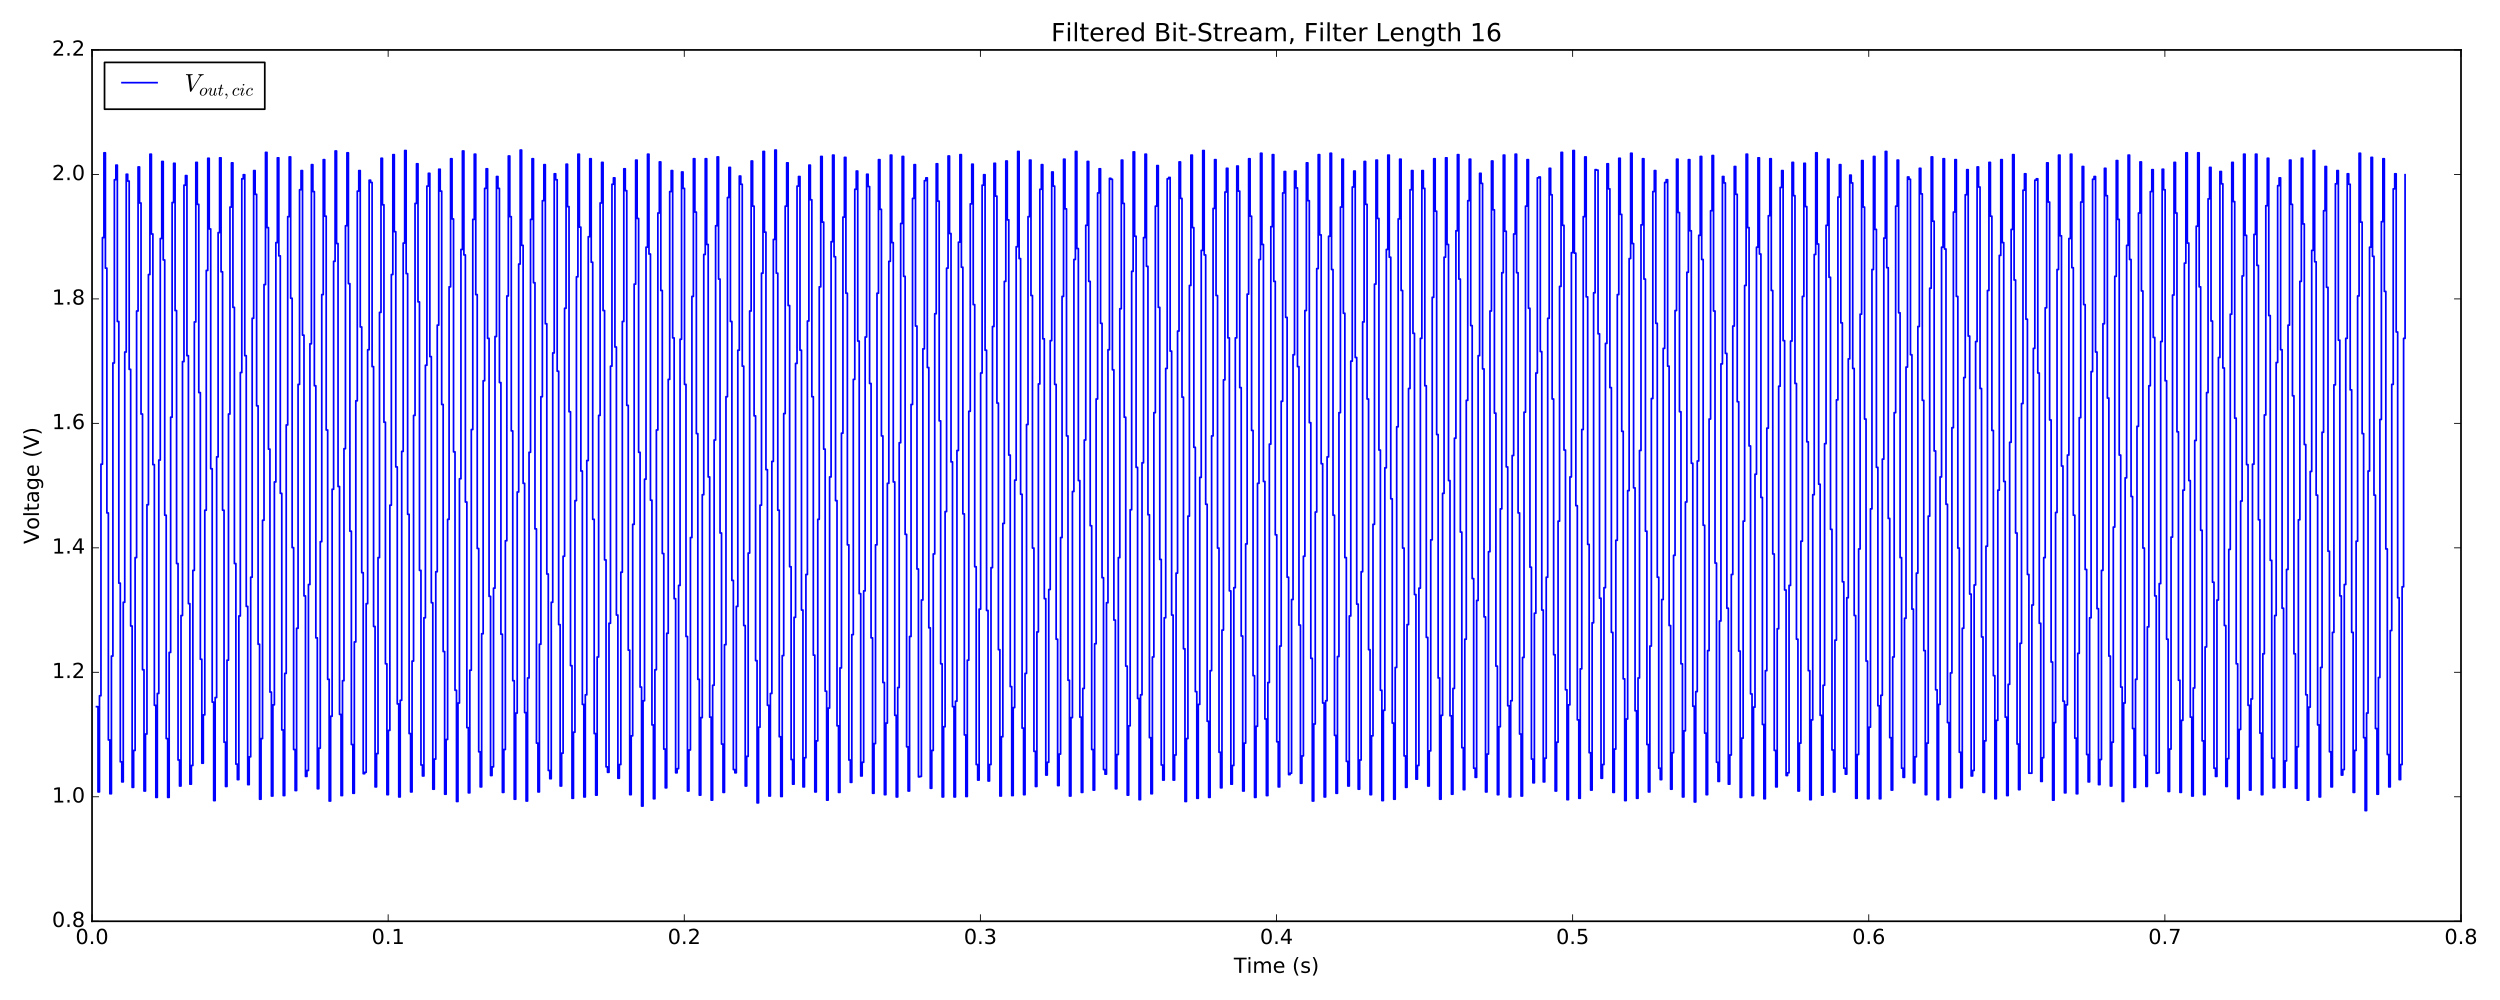 <?xml version="1.0" encoding="utf-8" standalone="no"?>
<!DOCTYPE svg PUBLIC "-//W3C//DTD SVG 1.1//EN"
  "http://www.w3.org/Graphics/SVG/1.1/DTD/svg11.dtd">
<!-- Created with matplotlib (http://matplotlib.org/) -->
<svg height="576pt" version="1.1" viewBox="0 0 1440 576" width="1440pt" xmlns="http://www.w3.org/2000/svg" xmlns:xlink="http://www.w3.org/1999/xlink">
 <defs>
  <style type="text/css">
*{stroke-linecap:butt;stroke-linejoin:round;stroke-miterlimit:100000;}
  </style>
 </defs>
 <g id="figure_1">
  <g id="patch_1">
   <path d="M 0 576 
L 1440 576 
L 1440 0 
L 0 0 
z
" style="fill:#ffffff;"/>
  </g>
  <g id="axes_1">
   <g id="patch_2">
    <path d="M 53.01 530.64 
L 1417.534 530.64 
L 1417.534 28.76 
L 53.01 28.76 
z
" style="fill:#ffffff;"/>
   </g>
   <g id="patch_3">
    <path d="M 53.01 28.76 
L 1417.534 28.76 
" style="fill:none;stroke:#000000;stroke-linecap:square;stroke-linejoin:miter;"/>
   </g>
   <g id="patch_4">
    <path d="M 53.01 530.64 
L 53.01 28.76 
" style="fill:none;stroke:#000000;stroke-linecap:square;stroke-linejoin:miter;"/>
   </g>
   <g id="patch_5">
    <path d="M 1417.534 530.64 
L 1417.534 28.76 
" style="fill:none;stroke:#000000;stroke-linecap:square;stroke-linejoin:miter;"/>
   </g>
   <g id="patch_6">
    <path d="M 53.01 530.64 
L 1417.534 530.64 
" style="fill:none;stroke:#000000;stroke-linecap:square;stroke-linejoin:miter;"/>
   </g>
   <g id="matplotlib.axis_1">
    <g id="xtick_1">
     <g id="line2d_1">
      <defs>
       <path d="M 0 0 
L 0 -4 
" id="mb02c6bfec1" style="stroke:#000000;stroke-width:0.5;"/>
      </defs>
      <g>
       <use style="stroke:#000000;stroke-width:0.5;" x="53.01" xlink:href="#mb02c6bfec1" y="530.64"/>
      </g>
     </g>
     <g id="line2d_2">
      <defs>
       <path d="M 0 0 
L 0 4 
" id="m66a184d06b" style="stroke:#000000;stroke-width:0.5;"/>
      </defs>
      <g>
       <use style="stroke:#000000;stroke-width:0.5;" x="53.01" xlink:href="#m66a184d06b" y="28.76"/>
      </g>
     </g>
     <g id="text_1">
      <!-- 0.0 -->
      <defs>
       <path d="M 10.688 12.406 
L 21 12.406 
L 21 0 
L 10.688 0 
z
" id="BitstreamVeraSans-Roman-2e"/>
       <path d="M 31.781 66.406 
Q 24.172 66.406 20.328 58.906 
Q 16.5 51.422 16.5 36.375 
Q 16.5 21.391 20.328 13.891 
Q 24.172 6.391 31.781 6.391 
Q 39.453 6.391 43.281 13.891 
Q 47.125 21.391 47.125 36.375 
Q 47.125 51.422 43.281 58.906 
Q 39.453 66.406 31.781 66.406 
M 31.781 74.219 
Q 44.047 74.219 50.516 64.516 
Q 56.984 54.828 56.984 36.375 
Q 56.984 17.969 50.516 8.266 
Q 44.047 -1.422 31.781 -1.422 
Q 19.531 -1.422 13.062 8.266 
Q 6.594 17.969 6.594 36.375 
Q 6.594 54.828 13.062 64.516 
Q 19.531 74.219 31.781 74.219 
" id="BitstreamVeraSans-Roman-30"/>
      </defs>
      <g transform="translate(43.468 543.758)scale(0.12 -0.12)">
       <use xlink:href="#BitstreamVeraSans-Roman-30"/>
       <use x="63.623" xlink:href="#BitstreamVeraSans-Roman-2e"/>
       <use x="95.41" xlink:href="#BitstreamVeraSans-Roman-30"/>
      </g>
     </g>
    </g>
    <g id="xtick_2">
     <g id="line2d_3">
      <g>
       <use style="stroke:#000000;stroke-width:0.5;" x="223.575" xlink:href="#mb02c6bfec1" y="530.64"/>
      </g>
     </g>
     <g id="line2d_4">
      <g>
       <use style="stroke:#000000;stroke-width:0.5;" x="223.575" xlink:href="#m66a184d06b" y="28.76"/>
      </g>
     </g>
     <g id="text_2">
      <!-- 0.1 -->
      <defs>
       <path d="M 12.406 8.297 
L 28.516 8.297 
L 28.516 63.922 
L 10.984 60.406 
L 10.984 69.391 
L 28.422 72.906 
L 38.281 72.906 
L 38.281 8.297 
L 54.391 8.297 
L 54.391 0 
L 12.406 0 
z
" id="BitstreamVeraSans-Roman-31"/>
      </defs>
      <g transform="translate(214.034 543.758)scale(0.12 -0.12)">
       <use xlink:href="#BitstreamVeraSans-Roman-30"/>
       <use x="63.623" xlink:href="#BitstreamVeraSans-Roman-2e"/>
       <use x="95.41" xlink:href="#BitstreamVeraSans-Roman-31"/>
      </g>
     </g>
    </g>
    <g id="xtick_3">
     <g id="line2d_5">
      <g>
       <use style="stroke:#000000;stroke-width:0.5;" x="394.141" xlink:href="#mb02c6bfec1" y="530.64"/>
      </g>
     </g>
     <g id="line2d_6">
      <g>
       <use style="stroke:#000000;stroke-width:0.5;" x="394.141" xlink:href="#m66a184d06b" y="28.76"/>
      </g>
     </g>
     <g id="text_3">
      <!-- 0.2 -->
      <defs>
       <path d="M 19.188 8.297 
L 53.609 8.297 
L 53.609 0 
L 7.328 0 
L 7.328 8.297 
Q 12.938 14.109 22.625 23.891 
Q 32.328 33.688 34.812 36.531 
Q 39.547 41.844 41.422 45.531 
Q 43.312 49.219 43.312 52.781 
Q 43.312 58.594 39.234 62.25 
Q 35.156 65.922 28.609 65.922 
Q 23.969 65.922 18.812 64.312 
Q 13.672 62.703 7.812 59.422 
L 7.812 69.391 
Q 13.766 71.781 18.938 73 
Q 24.125 74.219 28.422 74.219 
Q 39.75 74.219 46.484 68.547 
Q 53.219 62.891 53.219 53.422 
Q 53.219 48.922 51.531 44.891 
Q 49.859 40.875 45.406 35.406 
Q 44.188 33.984 37.641 27.219 
Q 31.109 20.453 19.188 8.297 
" id="BitstreamVeraSans-Roman-32"/>
      </defs>
      <g transform="translate(384.599 543.758)scale(0.12 -0.12)">
       <use xlink:href="#BitstreamVeraSans-Roman-30"/>
       <use x="63.623" xlink:href="#BitstreamVeraSans-Roman-2e"/>
       <use x="95.41" xlink:href="#BitstreamVeraSans-Roman-32"/>
      </g>
     </g>
    </g>
    <g id="xtick_4">
     <g id="line2d_7">
      <g>
       <use style="stroke:#000000;stroke-width:0.5;" x="564.706" xlink:href="#mb02c6bfec1" y="530.64"/>
      </g>
     </g>
     <g id="line2d_8">
      <g>
       <use style="stroke:#000000;stroke-width:0.5;" x="564.706" xlink:href="#m66a184d06b" y="28.76"/>
      </g>
     </g>
     <g id="text_4">
      <!-- 0.3 -->
      <defs>
       <path d="M 40.578 39.312 
Q 47.656 37.797 51.625 33 
Q 55.609 28.219 55.609 21.188 
Q 55.609 10.406 48.188 4.484 
Q 40.766 -1.422 27.094 -1.422 
Q 22.516 -1.422 17.656 -0.516 
Q 12.797 0.391 7.625 2.203 
L 7.625 11.719 
Q 11.719 9.328 16.594 8.109 
Q 21.484 6.891 26.812 6.891 
Q 36.078 6.891 40.938 10.547 
Q 45.797 14.203 45.797 21.188 
Q 45.797 27.641 41.281 31.266 
Q 36.766 34.906 28.719 34.906 
L 20.219 34.906 
L 20.219 43.016 
L 29.109 43.016 
Q 36.375 43.016 40.234 45.922 
Q 44.094 48.828 44.094 54.297 
Q 44.094 59.906 40.109 62.906 
Q 36.141 65.922 28.719 65.922 
Q 24.656 65.922 20.016 65.031 
Q 15.375 64.156 9.812 62.312 
L 9.812 71.094 
Q 15.438 72.656 20.344 73.438 
Q 25.25 74.219 29.594 74.219 
Q 40.828 74.219 47.359 69.109 
Q 53.906 64.016 53.906 55.328 
Q 53.906 49.266 50.438 45.094 
Q 46.969 40.922 40.578 39.312 
" id="BitstreamVeraSans-Roman-33"/>
      </defs>
      <g transform="translate(555.165 543.758)scale(0.12 -0.12)">
       <use xlink:href="#BitstreamVeraSans-Roman-30"/>
       <use x="63.623" xlink:href="#BitstreamVeraSans-Roman-2e"/>
       <use x="95.41" xlink:href="#BitstreamVeraSans-Roman-33"/>
      </g>
     </g>
    </g>
    <g id="xtick_5">
     <g id="line2d_9">
      <g>
       <use style="stroke:#000000;stroke-width:0.5;" x="735.272" xlink:href="#mb02c6bfec1" y="530.64"/>
      </g>
     </g>
     <g id="line2d_10">
      <g>
       <use style="stroke:#000000;stroke-width:0.5;" x="735.272" xlink:href="#m66a184d06b" y="28.76"/>
      </g>
     </g>
     <g id="text_5">
      <!-- 0.4 -->
      <defs>
       <path d="M 37.797 64.312 
L 12.891 25.391 
L 37.797 25.391 
z
M 35.203 72.906 
L 47.609 72.906 
L 47.609 25.391 
L 58.016 25.391 
L 58.016 17.188 
L 47.609 17.188 
L 47.609 0 
L 37.797 0 
L 37.797 17.188 
L 4.891 17.188 
L 4.891 26.703 
z
" id="BitstreamVeraSans-Roman-34"/>
      </defs>
      <g transform="translate(725.73 543.758)scale(0.12 -0.12)">
       <use xlink:href="#BitstreamVeraSans-Roman-30"/>
       <use x="63.623" xlink:href="#BitstreamVeraSans-Roman-2e"/>
       <use x="95.41" xlink:href="#BitstreamVeraSans-Roman-34"/>
      </g>
     </g>
    </g>
    <g id="xtick_6">
     <g id="line2d_11">
      <g>
       <use style="stroke:#000000;stroke-width:0.5;" x="905.837" xlink:href="#mb02c6bfec1" y="530.64"/>
      </g>
     </g>
     <g id="line2d_12">
      <g>
       <use style="stroke:#000000;stroke-width:0.5;" x="905.837" xlink:href="#m66a184d06b" y="28.76"/>
      </g>
     </g>
     <g id="text_6">
      <!-- 0.5 -->
      <defs>
       <path d="M 10.797 72.906 
L 49.516 72.906 
L 49.516 64.594 
L 19.828 64.594 
L 19.828 46.734 
Q 21.969 47.469 24.109 47.828 
Q 26.266 48.188 28.422 48.188 
Q 40.625 48.188 47.75 41.5 
Q 54.891 34.812 54.891 23.391 
Q 54.891 11.625 47.562 5.094 
Q 40.234 -1.422 26.906 -1.422 
Q 22.312 -1.422 17.547 -0.641 
Q 12.797 0.141 7.719 1.703 
L 7.719 11.625 
Q 12.109 9.234 16.797 8.062 
Q 21.484 6.891 26.703 6.891 
Q 35.156 6.891 40.078 11.328 
Q 45.016 15.766 45.016 23.391 
Q 45.016 31 40.078 35.438 
Q 35.156 39.891 26.703 39.891 
Q 22.75 39.891 18.812 39.016 
Q 14.891 38.141 10.797 36.281 
z
" id="BitstreamVeraSans-Roman-35"/>
      </defs>
      <g transform="translate(896.295 543.758)scale(0.12 -0.12)">
       <use xlink:href="#BitstreamVeraSans-Roman-30"/>
       <use x="63.623" xlink:href="#BitstreamVeraSans-Roman-2e"/>
       <use x="95.41" xlink:href="#BitstreamVeraSans-Roman-35"/>
      </g>
     </g>
    </g>
    <g id="xtick_7">
     <g id="line2d_13">
      <g>
       <use style="stroke:#000000;stroke-width:0.5;" x="1076.403" xlink:href="#mb02c6bfec1" y="530.64"/>
      </g>
     </g>
     <g id="line2d_14">
      <g>
       <use style="stroke:#000000;stroke-width:0.5;" x="1076.403" xlink:href="#m66a184d06b" y="28.76"/>
      </g>
     </g>
     <g id="text_7">
      <!-- 0.6 -->
      <defs>
       <path d="M 33.016 40.375 
Q 26.375 40.375 22.484 35.828 
Q 18.609 31.297 18.609 23.391 
Q 18.609 15.531 22.484 10.953 
Q 26.375 6.391 33.016 6.391 
Q 39.656 6.391 43.531 10.953 
Q 47.406 15.531 47.406 23.391 
Q 47.406 31.297 43.531 35.828 
Q 39.656 40.375 33.016 40.375 
M 52.594 71.297 
L 52.594 62.312 
Q 48.875 64.062 45.094 64.984 
Q 41.312 65.922 37.594 65.922 
Q 27.828 65.922 22.672 59.328 
Q 17.531 52.734 16.797 39.406 
Q 19.672 43.656 24.016 45.922 
Q 28.375 48.188 33.594 48.188 
Q 44.578 48.188 50.953 41.516 
Q 57.328 34.859 57.328 23.391 
Q 57.328 12.156 50.688 5.359 
Q 44.047 -1.422 33.016 -1.422 
Q 20.359 -1.422 13.672 8.266 
Q 6.984 17.969 6.984 36.375 
Q 6.984 53.656 15.188 63.938 
Q 23.391 74.219 37.203 74.219 
Q 40.922 74.219 44.703 73.484 
Q 48.484 72.75 52.594 71.297 
" id="BitstreamVeraSans-Roman-36"/>
      </defs>
      <g transform="translate(1066.861 543.758)scale(0.12 -0.12)">
       <use xlink:href="#BitstreamVeraSans-Roman-30"/>
       <use x="63.623" xlink:href="#BitstreamVeraSans-Roman-2e"/>
       <use x="95.41" xlink:href="#BitstreamVeraSans-Roman-36"/>
      </g>
     </g>
    </g>
    <g id="xtick_8">
     <g id="line2d_15">
      <g>
       <use style="stroke:#000000;stroke-width:0.5;" x="1246.968" xlink:href="#mb02c6bfec1" y="530.64"/>
      </g>
     </g>
     <g id="line2d_16">
      <g>
       <use style="stroke:#000000;stroke-width:0.5;" x="1246.968" xlink:href="#m66a184d06b" y="28.76"/>
      </g>
     </g>
     <g id="text_8">
      <!-- 0.7 -->
      <defs>
       <path d="M 8.203 72.906 
L 55.078 72.906 
L 55.078 68.703 
L 28.609 0 
L 18.312 0 
L 43.219 64.594 
L 8.203 64.594 
z
" id="BitstreamVeraSans-Roman-37"/>
      </defs>
      <g transform="translate(1237.426 543.758)scale(0.12 -0.12)">
       <use xlink:href="#BitstreamVeraSans-Roman-30"/>
       <use x="63.623" xlink:href="#BitstreamVeraSans-Roman-2e"/>
       <use x="95.41" xlink:href="#BitstreamVeraSans-Roman-37"/>
      </g>
     </g>
    </g>
    <g id="xtick_9">
     <g id="line2d_17">
      <g>
       <use style="stroke:#000000;stroke-width:0.5;" x="1417.534" xlink:href="#mb02c6bfec1" y="530.64"/>
      </g>
     </g>
     <g id="line2d_18">
      <g>
       <use style="stroke:#000000;stroke-width:0.5;" x="1417.534" xlink:href="#m66a184d06b" y="28.76"/>
      </g>
     </g>
     <g id="text_9">
      <!-- 0.8 -->
      <defs>
       <path d="M 31.781 34.625 
Q 24.75 34.625 20.719 30.859 
Q 16.703 27.094 16.703 20.516 
Q 16.703 13.922 20.719 10.156 
Q 24.75 6.391 31.781 6.391 
Q 38.812 6.391 42.859 10.172 
Q 46.922 13.969 46.922 20.516 
Q 46.922 27.094 42.891 30.859 
Q 38.875 34.625 31.781 34.625 
M 21.922 38.812 
Q 15.578 40.375 12.031 44.719 
Q 8.5 49.078 8.5 55.328 
Q 8.5 64.062 14.719 69.141 
Q 20.953 74.219 31.781 74.219 
Q 42.672 74.219 48.875 69.141 
Q 55.078 64.062 55.078 55.328 
Q 55.078 49.078 51.531 44.719 
Q 48 40.375 41.703 38.812 
Q 48.828 37.156 52.797 32.312 
Q 56.781 27.484 56.781 20.516 
Q 56.781 9.906 50.312 4.234 
Q 43.844 -1.422 31.781 -1.422 
Q 19.734 -1.422 13.25 4.234 
Q 6.781 9.906 6.781 20.516 
Q 6.781 27.484 10.781 32.312 
Q 14.797 37.156 21.922 38.812 
M 18.312 54.391 
Q 18.312 48.734 21.844 45.562 
Q 25.391 42.391 31.781 42.391 
Q 38.141 42.391 41.719 45.562 
Q 45.312 48.734 45.312 54.391 
Q 45.312 60.062 41.719 63.234 
Q 38.141 66.406 31.781 66.406 
Q 25.391 66.406 21.844 63.234 
Q 18.312 60.062 18.312 54.391 
" id="BitstreamVeraSans-Roman-38"/>
      </defs>
      <g transform="translate(1407.992 543.758)scale(0.12 -0.12)">
       <use xlink:href="#BitstreamVeraSans-Roman-30"/>
       <use x="63.623" xlink:href="#BitstreamVeraSans-Roman-2e"/>
       <use x="95.41" xlink:href="#BitstreamVeraSans-Roman-38"/>
      </g>
     </g>
    </g>
    <g id="text_10">
     <!-- Time (s) -->
     <defs>
      <path d="M 44.281 53.078 
L 44.281 44.578 
Q 40.484 46.531 36.375 47.5 
Q 32.281 48.484 27.875 48.484 
Q 21.188 48.484 17.844 46.438 
Q 14.5 44.391 14.5 40.281 
Q 14.5 37.156 16.891 35.375 
Q 19.281 33.594 26.516 31.984 
L 29.594 31.297 
Q 39.156 29.25 43.188 25.516 
Q 47.219 21.781 47.219 15.094 
Q 47.219 7.469 41.188 3.016 
Q 35.156 -1.422 24.609 -1.422 
Q 20.219 -1.422 15.453 -0.562 
Q 10.688 0.297 5.422 2 
L 5.422 11.281 
Q 10.406 8.688 15.234 7.391 
Q 20.062 6.109 24.812 6.109 
Q 31.156 6.109 34.562 8.281 
Q 37.984 10.453 37.984 14.406 
Q 37.984 18.062 35.516 20.016 
Q 33.062 21.969 24.703 23.781 
L 21.578 24.516 
Q 13.234 26.266 9.516 29.906 
Q 5.812 33.547 5.812 39.891 
Q 5.812 47.609 11.281 51.797 
Q 16.75 56 26.812 56 
Q 31.781 56 36.172 55.266 
Q 40.578 54.547 44.281 53.078 
" id="BitstreamVeraSans-Roman-73"/>
      <path d="M -0.297 72.906 
L 61.375 72.906 
L 61.375 64.594 
L 35.5 64.594 
L 35.5 0 
L 25.594 0 
L 25.594 64.594 
L -0.297 64.594 
z
" id="BitstreamVeraSans-Roman-54"/>
      <path d="M 31 75.875 
Q 24.469 64.656 21.281 53.656 
Q 18.109 42.672 18.109 31.391 
Q 18.109 20.125 21.312 9.062 
Q 24.516 -2 31 -13.188 
L 23.188 -13.188 
Q 15.875 -1.703 12.234 9.375 
Q 8.594 20.453 8.594 31.391 
Q 8.594 42.281 12.203 53.312 
Q 15.828 64.359 23.188 75.875 
z
" id="BitstreamVeraSans-Roman-28"/>
      <path d="M 9.422 54.688 
L 18.406 54.688 
L 18.406 0 
L 9.422 0 
z
M 9.422 75.984 
L 18.406 75.984 
L 18.406 64.594 
L 9.422 64.594 
z
" id="BitstreamVeraSans-Roman-69"/>
      <path d="M 8.016 75.875 
L 15.828 75.875 
Q 23.141 64.359 26.781 53.312 
Q 30.422 42.281 30.422 31.391 
Q 30.422 20.453 26.781 9.375 
Q 23.141 -1.703 15.828 -13.188 
L 8.016 -13.188 
Q 14.5 -2 17.703 9.062 
Q 20.906 20.125 20.906 31.391 
Q 20.906 42.672 17.703 53.656 
Q 14.5 64.656 8.016 75.875 
" id="BitstreamVeraSans-Roman-29"/>
      <path id="BitstreamVeraSans-Roman-20"/>
      <path d="M 52 44.188 
Q 55.375 50.25 60.062 53.125 
Q 64.75 56 71.094 56 
Q 79.641 56 84.281 50.016 
Q 88.922 44.047 88.922 33.016 
L 88.922 0 
L 79.891 0 
L 79.891 32.719 
Q 79.891 40.578 77.094 44.375 
Q 74.312 48.188 68.609 48.188 
Q 61.625 48.188 57.562 43.547 
Q 53.516 38.922 53.516 30.906 
L 53.516 0 
L 44.484 0 
L 44.484 32.719 
Q 44.484 40.625 41.703 44.406 
Q 38.922 48.188 33.109 48.188 
Q 26.219 48.188 22.156 43.531 
Q 18.109 38.875 18.109 30.906 
L 18.109 0 
L 9.078 0 
L 9.078 54.688 
L 18.109 54.688 
L 18.109 46.188 
Q 21.188 51.219 25.484 53.609 
Q 29.781 56 35.688 56 
Q 41.656 56 45.828 52.969 
Q 50 49.953 52 44.188 
" id="BitstreamVeraSans-Roman-6d"/>
      <path d="M 56.203 29.594 
L 56.203 25.203 
L 14.891 25.203 
Q 15.484 15.922 20.484 11.062 
Q 25.484 6.203 34.422 6.203 
Q 39.594 6.203 44.453 7.469 
Q 49.312 8.734 54.109 11.281 
L 54.109 2.781 
Q 49.266 0.734 44.188 -0.344 
Q 39.109 -1.422 33.891 -1.422 
Q 20.797 -1.422 13.156 6.188 
Q 5.516 13.812 5.516 26.812 
Q 5.516 40.234 12.766 48.109 
Q 20.016 56 32.328 56 
Q 43.359 56 49.781 48.891 
Q 56.203 41.797 56.203 29.594 
M 47.219 32.234 
Q 47.125 39.594 43.094 43.984 
Q 39.062 48.391 32.422 48.391 
Q 24.906 48.391 20.391 44.141 
Q 15.875 39.891 15.188 32.172 
z
" id="BitstreamVeraSans-Roman-65"/>
     </defs>
     <g transform="translate(710.692 560.372)scale(0.12 -0.12)">
      <use xlink:href="#BitstreamVeraSans-Roman-54"/>
      <use x="61.037" xlink:href="#BitstreamVeraSans-Roman-69"/>
      <use x="88.82" xlink:href="#BitstreamVeraSans-Roman-6d"/>
      <use x="186.232" xlink:href="#BitstreamVeraSans-Roman-65"/>
      <use x="247.756" xlink:href="#BitstreamVeraSans-Roman-20"/>
      <use x="279.543" xlink:href="#BitstreamVeraSans-Roman-28"/>
      <use x="318.557" xlink:href="#BitstreamVeraSans-Roman-73"/>
      <use x="370.656" xlink:href="#BitstreamVeraSans-Roman-29"/>
     </g>
    </g>
   </g>
   <g id="matplotlib.axis_2">
    <g id="ytick_1">
     <g id="line2d_19">
      <defs>
       <path d="M 0 0 
L 4 0 
" id="ma6c17fde24" style="stroke:#000000;stroke-width:0.5;"/>
      </defs>
      <g>
       <use style="stroke:#000000;stroke-width:0.5;" x="53.01" xlink:href="#ma6c17fde24" y="530.64"/>
      </g>
     </g>
     <g id="line2d_20">
      <defs>
       <path d="M 0 0 
L -4 0 
" id="m3712c98ca0" style="stroke:#000000;stroke-width:0.5;"/>
      </defs>
      <g>
       <use style="stroke:#000000;stroke-width:0.5;" x="1417.534" xlink:href="#m3712c98ca0" y="530.64"/>
      </g>
     </g>
     <g id="text_11">
      <!-- 0.8 -->
      <g transform="translate(29.926 533.951)scale(0.12 -0.12)">
       <use xlink:href="#BitstreamVeraSans-Roman-30"/>
       <use x="63.623" xlink:href="#BitstreamVeraSans-Roman-2e"/>
       <use x="95.41" xlink:href="#BitstreamVeraSans-Roman-38"/>
      </g>
     </g>
    </g>
    <g id="ytick_2">
     <g id="line2d_21">
      <g>
       <use style="stroke:#000000;stroke-width:0.5;" x="53.01" xlink:href="#ma6c17fde24" y="458.943"/>
      </g>
     </g>
     <g id="line2d_22">
      <g>
       <use style="stroke:#000000;stroke-width:0.5;" x="1417.534" xlink:href="#m3712c98ca0" y="458.943"/>
      </g>
     </g>
     <g id="text_12">
      <!-- 1.0 -->
      <g transform="translate(29.926 462.254)scale(0.12 -0.12)">
       <use xlink:href="#BitstreamVeraSans-Roman-31"/>
       <use x="63.623" xlink:href="#BitstreamVeraSans-Roman-2e"/>
       <use x="95.41" xlink:href="#BitstreamVeraSans-Roman-30"/>
      </g>
     </g>
    </g>
    <g id="ytick_3">
     <g id="line2d_23">
      <g>
       <use style="stroke:#000000;stroke-width:0.5;" x="53.01" xlink:href="#ma6c17fde24" y="387.246"/>
      </g>
     </g>
     <g id="line2d_24">
      <g>
       <use style="stroke:#000000;stroke-width:0.5;" x="1417.534" xlink:href="#m3712c98ca0" y="387.246"/>
      </g>
     </g>
     <g id="text_13">
      <!-- 1.2 -->
      <g transform="translate(29.926 390.557)scale(0.12 -0.12)">
       <use xlink:href="#BitstreamVeraSans-Roman-31"/>
       <use x="63.623" xlink:href="#BitstreamVeraSans-Roman-2e"/>
       <use x="95.41" xlink:href="#BitstreamVeraSans-Roman-32"/>
      </g>
     </g>
    </g>
    <g id="ytick_4">
     <g id="line2d_25">
      <g>
       <use style="stroke:#000000;stroke-width:0.5;" x="53.01" xlink:href="#ma6c17fde24" y="315.549"/>
      </g>
     </g>
     <g id="line2d_26">
      <g>
       <use style="stroke:#000000;stroke-width:0.5;" x="1417.534" xlink:href="#m3712c98ca0" y="315.549"/>
      </g>
     </g>
     <g id="text_14">
      <!-- 1.4 -->
      <g transform="translate(29.926 318.86)scale(0.12 -0.12)">
       <use xlink:href="#BitstreamVeraSans-Roman-31"/>
       <use x="63.623" xlink:href="#BitstreamVeraSans-Roman-2e"/>
       <use x="95.41" xlink:href="#BitstreamVeraSans-Roman-34"/>
      </g>
     </g>
    </g>
    <g id="ytick_5">
     <g id="line2d_27">
      <g>
       <use style="stroke:#000000;stroke-width:0.5;" x="53.01" xlink:href="#ma6c17fde24" y="243.851"/>
      </g>
     </g>
     <g id="line2d_28">
      <g>
       <use style="stroke:#000000;stroke-width:0.5;" x="1417.534" xlink:href="#m3712c98ca0" y="243.851"/>
      </g>
     </g>
     <g id="text_15">
      <!-- 1.6 -->
      <g transform="translate(29.926 247.163)scale(0.12 -0.12)">
       <use xlink:href="#BitstreamVeraSans-Roman-31"/>
       <use x="63.623" xlink:href="#BitstreamVeraSans-Roman-2e"/>
       <use x="95.41" xlink:href="#BitstreamVeraSans-Roman-36"/>
      </g>
     </g>
    </g>
    <g id="ytick_6">
     <g id="line2d_29">
      <g>
       <use style="stroke:#000000;stroke-width:0.5;" x="53.01" xlink:href="#ma6c17fde24" y="172.154"/>
      </g>
     </g>
     <g id="line2d_30">
      <g>
       <use style="stroke:#000000;stroke-width:0.5;" x="1417.534" xlink:href="#m3712c98ca0" y="172.154"/>
      </g>
     </g>
     <g id="text_16">
      <!-- 1.8 -->
      <g transform="translate(29.926 175.466)scale(0.12 -0.12)">
       <use xlink:href="#BitstreamVeraSans-Roman-31"/>
       <use x="63.623" xlink:href="#BitstreamVeraSans-Roman-2e"/>
       <use x="95.41" xlink:href="#BitstreamVeraSans-Roman-38"/>
      </g>
     </g>
    </g>
    <g id="ytick_7">
     <g id="line2d_31">
      <g>
       <use style="stroke:#000000;stroke-width:0.5;" x="53.01" xlink:href="#ma6c17fde24" y="100.457"/>
      </g>
     </g>
     <g id="line2d_32">
      <g>
       <use style="stroke:#000000;stroke-width:0.5;" x="1417.534" xlink:href="#m3712c98ca0" y="100.457"/>
      </g>
     </g>
     <g id="text_17">
      <!-- 2.0 -->
      <g transform="translate(29.926 103.768)scale(0.12 -0.12)">
       <use xlink:href="#BitstreamVeraSans-Roman-32"/>
       <use x="63.623" xlink:href="#BitstreamVeraSans-Roman-2e"/>
       <use x="95.41" xlink:href="#BitstreamVeraSans-Roman-30"/>
      </g>
     </g>
    </g>
    <g id="ytick_8">
     <g id="line2d_33">
      <g>
       <use style="stroke:#000000;stroke-width:0.5;" x="53.01" xlink:href="#ma6c17fde24" y="28.76"/>
      </g>
     </g>
     <g id="line2d_34">
      <g>
       <use style="stroke:#000000;stroke-width:0.5;" x="1417.534" xlink:href="#m3712c98ca0" y="28.76"/>
      </g>
     </g>
     <g id="text_18">
      <!-- 2.2 -->
      <g transform="translate(29.926 32.071)scale(0.12 -0.12)">
       <use xlink:href="#BitstreamVeraSans-Roman-32"/>
       <use x="63.623" xlink:href="#BitstreamVeraSans-Roman-2e"/>
       <use x="95.41" xlink:href="#BitstreamVeraSans-Roman-32"/>
      </g>
     </g>
    </g>
    <g id="text_19">
     <!-- Voltage (V) -->
     <defs>
      <path d="M 9.422 75.984 
L 18.406 75.984 
L 18.406 0 
L 9.422 0 
z
" id="BitstreamVeraSans-Roman-6c"/>
      <path d="M 18.312 70.219 
L 18.312 54.688 
L 36.812 54.688 
L 36.812 47.703 
L 18.312 47.703 
L 18.312 18.016 
Q 18.312 11.328 20.141 9.422 
Q 21.969 7.516 27.594 7.516 
L 36.812 7.516 
L 36.812 0 
L 27.594 0 
Q 17.188 0 13.234 3.875 
Q 9.281 7.766 9.281 18.016 
L 9.281 47.703 
L 2.688 47.703 
L 2.688 54.688 
L 9.281 54.688 
L 9.281 70.219 
z
" id="BitstreamVeraSans-Roman-74"/>
      <path d="M 45.406 27.984 
Q 45.406 37.75 41.375 43.109 
Q 37.359 48.484 30.078 48.484 
Q 22.859 48.484 18.828 43.109 
Q 14.797 37.75 14.797 27.984 
Q 14.797 18.266 18.828 12.891 
Q 22.859 7.516 30.078 7.516 
Q 37.359 7.516 41.375 12.891 
Q 45.406 18.266 45.406 27.984 
M 54.391 6.781 
Q 54.391 -7.172 48.188 -13.984 
Q 42 -20.797 29.203 -20.797 
Q 24.469 -20.797 20.266 -20.094 
Q 16.062 -19.391 12.109 -17.922 
L 12.109 -9.188 
Q 16.062 -11.328 19.922 -12.344 
Q 23.781 -13.375 27.781 -13.375 
Q 36.625 -13.375 41.016 -8.766 
Q 45.406 -4.156 45.406 5.172 
L 45.406 9.625 
Q 42.625 4.781 38.281 2.391 
Q 33.938 0 27.875 0 
Q 17.828 0 11.672 7.656 
Q 5.516 15.328 5.516 27.984 
Q 5.516 40.672 11.672 48.328 
Q 17.828 56 27.875 56 
Q 33.938 56 38.281 53.609 
Q 42.625 51.219 45.406 46.391 
L 45.406 54.688 
L 54.391 54.688 
z
" id="BitstreamVeraSans-Roman-67"/>
      <path d="M 34.281 27.484 
Q 23.391 27.484 19.188 25 
Q 14.984 22.516 14.984 16.5 
Q 14.984 11.719 18.141 8.906 
Q 21.297 6.109 26.703 6.109 
Q 34.188 6.109 38.703 11.406 
Q 43.219 16.703 43.219 25.484 
L 43.219 27.484 
z
M 52.203 31.203 
L 52.203 0 
L 43.219 0 
L 43.219 8.297 
Q 40.141 3.328 35.547 0.953 
Q 30.953 -1.422 24.312 -1.422 
Q 15.922 -1.422 10.953 3.297 
Q 6 8.016 6 15.922 
Q 6 25.141 12.172 29.828 
Q 18.359 34.516 30.609 34.516 
L 43.219 34.516 
L 43.219 35.406 
Q 43.219 41.609 39.141 45 
Q 35.062 48.391 27.688 48.391 
Q 23 48.391 18.547 47.266 
Q 14.109 46.141 10.016 43.891 
L 10.016 52.203 
Q 14.938 54.109 19.578 55.047 
Q 24.219 56 28.609 56 
Q 40.484 56 46.344 49.844 
Q 52.203 43.703 52.203 31.203 
" id="BitstreamVeraSans-Roman-61"/>
      <path d="M 30.609 48.391 
Q 23.391 48.391 19.188 42.75 
Q 14.984 37.109 14.984 27.297 
Q 14.984 17.484 19.156 11.844 
Q 23.344 6.203 30.609 6.203 
Q 37.797 6.203 41.984 11.859 
Q 46.188 17.531 46.188 27.297 
Q 46.188 37.016 41.984 42.703 
Q 37.797 48.391 30.609 48.391 
M 30.609 56 
Q 42.328 56 49.016 48.375 
Q 55.719 40.766 55.719 27.297 
Q 55.719 13.875 49.016 6.219 
Q 42.328 -1.422 30.609 -1.422 
Q 18.844 -1.422 12.172 6.219 
Q 5.516 13.875 5.516 27.297 
Q 5.516 40.766 12.172 48.375 
Q 18.844 56 30.609 56 
" id="BitstreamVeraSans-Roman-6f"/>
      <path d="M 28.609 0 
L 0.781 72.906 
L 11.078 72.906 
L 34.188 11.531 
L 57.328 72.906 
L 67.578 72.906 
L 39.797 0 
z
" id="BitstreamVeraSans-Roman-56"/>
     </defs>
     <g transform="translate(22.431 313.359)rotate(-90.0)scale(0.12 -0.12)">
      <use xlink:href="#BitstreamVeraSans-Roman-56"/>
      <use x="68.299" xlink:href="#BitstreamVeraSans-Roman-6f"/>
      <use x="129.48" xlink:href="#BitstreamVeraSans-Roman-6c"/>
      <use x="157.264" xlink:href="#BitstreamVeraSans-Roman-74"/>
      <use x="196.473" xlink:href="#BitstreamVeraSans-Roman-61"/>
      <use x="257.752" xlink:href="#BitstreamVeraSans-Roman-67"/>
      <use x="321.229" xlink:href="#BitstreamVeraSans-Roman-65"/>
      <use x="382.752" xlink:href="#BitstreamVeraSans-Roman-20"/>
      <use x="414.539" xlink:href="#BitstreamVeraSans-Roman-28"/>
      <use x="453.553" xlink:href="#BitstreamVeraSans-Roman-56"/>
      <use x="521.961" xlink:href="#BitstreamVeraSans-Roman-29"/>
     </g>
    </g>
   </g>
   <g id="text_20">
    <!-- Filtered Bit-Stream, Filter Length 16 -->
    <defs>
     <path d="M 54.891 33.016 
L 54.891 0 
L 45.906 0 
L 45.906 32.719 
Q 45.906 40.484 42.875 44.328 
Q 39.844 48.188 33.797 48.188 
Q 26.516 48.188 22.312 43.547 
Q 18.109 38.922 18.109 30.906 
L 18.109 0 
L 9.078 0 
L 9.078 75.984 
L 18.109 75.984 
L 18.109 46.188 
Q 21.344 51.125 25.703 53.562 
Q 30.078 56 35.797 56 
Q 45.219 56 50.047 50.172 
Q 54.891 44.344 54.891 33.016 
" id="BitstreamVeraSans-Roman-68"/>
     <path d="M 11.719 12.406 
L 22.016 12.406 
L 22.016 4 
L 14.016 -11.625 
L 7.719 -11.625 
L 11.719 4 
z
" id="BitstreamVeraSans-Roman-2c"/>
     <path d="M 45.406 46.391 
L 45.406 75.984 
L 54.391 75.984 
L 54.391 0 
L 45.406 0 
L 45.406 8.203 
Q 42.578 3.328 38.25 0.953 
Q 33.938 -1.422 27.875 -1.422 
Q 17.969 -1.422 11.734 6.484 
Q 5.516 14.406 5.516 27.297 
Q 5.516 40.188 11.734 48.094 
Q 17.969 56 27.875 56 
Q 33.938 56 38.25 53.625 
Q 42.578 51.266 45.406 46.391 
M 14.797 27.297 
Q 14.797 17.391 18.875 11.75 
Q 22.953 6.109 30.078 6.109 
Q 37.203 6.109 41.297 11.75 
Q 45.406 17.391 45.406 27.297 
Q 45.406 37.203 41.297 42.844 
Q 37.203 48.484 30.078 48.484 
Q 22.953 48.484 18.875 42.844 
Q 14.797 37.203 14.797 27.297 
" id="BitstreamVeraSans-Roman-64"/>
     <path d="M 9.812 72.906 
L 51.703 72.906 
L 51.703 64.594 
L 19.672 64.594 
L 19.672 43.109 
L 48.578 43.109 
L 48.578 34.812 
L 19.672 34.812 
L 19.672 0 
L 9.812 0 
z
" id="BitstreamVeraSans-Roman-46"/>
     <path d="M 19.672 34.812 
L 19.672 8.109 
L 35.5 8.109 
Q 43.453 8.109 47.281 11.406 
Q 51.125 14.703 51.125 21.484 
Q 51.125 28.328 47.281 31.562 
Q 43.453 34.812 35.5 34.812 
z
M 19.672 64.797 
L 19.672 42.828 
L 34.281 42.828 
Q 41.5 42.828 45.031 45.531 
Q 48.578 48.25 48.578 53.812 
Q 48.578 59.328 45.031 62.062 
Q 41.5 64.797 34.281 64.797 
z
M 9.812 72.906 
L 35.016 72.906 
Q 46.297 72.906 52.391 68.219 
Q 58.5 63.531 58.5 54.891 
Q 58.5 48.188 55.375 44.234 
Q 52.25 40.281 46.188 39.312 
Q 53.469 37.75 57.5 32.781 
Q 61.531 27.828 61.531 20.406 
Q 61.531 10.641 54.891 5.312 
Q 48.25 0 35.984 0 
L 9.812 0 
z
" id="BitstreamVeraSans-Roman-42"/>
     <path d="M 41.109 46.297 
Q 39.594 47.172 37.812 47.578 
Q 36.031 48 33.891 48 
Q 26.266 48 22.188 43.047 
Q 18.109 38.094 18.109 28.812 
L 18.109 0 
L 9.078 0 
L 9.078 54.688 
L 18.109 54.688 
L 18.109 46.188 
Q 20.953 51.172 25.484 53.578 
Q 30.031 56 36.531 56 
Q 37.453 56 38.578 55.875 
Q 39.703 55.766 41.062 55.516 
z
" id="BitstreamVeraSans-Roman-72"/>
     <path d="M 9.812 72.906 
L 19.672 72.906 
L 19.672 8.297 
L 55.172 8.297 
L 55.172 0 
L 9.812 0 
z
" id="BitstreamVeraSans-Roman-4c"/>
     <path d="M 53.516 70.516 
L 53.516 60.891 
Q 47.906 63.578 42.922 64.891 
Q 37.938 66.219 33.297 66.219 
Q 25.25 66.219 20.875 63.094 
Q 16.5 59.969 16.5 54.203 
Q 16.5 49.359 19.406 46.891 
Q 22.312 44.438 30.422 42.922 
L 36.375 41.703 
Q 47.406 39.594 52.656 34.297 
Q 57.906 29 57.906 20.125 
Q 57.906 9.516 50.797 4.047 
Q 43.703 -1.422 29.984 -1.422 
Q 24.812 -1.422 18.969 -0.25 
Q 13.141 0.922 6.891 3.219 
L 6.891 13.375 
Q 12.891 10.016 18.656 8.297 
Q 24.422 6.594 29.984 6.594 
Q 38.422 6.594 43.016 9.906 
Q 47.609 13.234 47.609 19.391 
Q 47.609 24.75 44.312 27.781 
Q 41.016 30.812 33.5 32.328 
L 27.484 33.5 
Q 16.453 35.688 11.516 40.375 
Q 6.594 45.062 6.594 53.422 
Q 6.594 63.094 13.406 68.656 
Q 20.219 74.219 32.172 74.219 
Q 37.312 74.219 42.625 73.281 
Q 47.953 72.359 53.516 70.516 
" id="BitstreamVeraSans-Roman-53"/>
     <path d="M 54.891 33.016 
L 54.891 0 
L 45.906 0 
L 45.906 32.719 
Q 45.906 40.484 42.875 44.328 
Q 39.844 48.188 33.797 48.188 
Q 26.516 48.188 22.312 43.547 
Q 18.109 38.922 18.109 30.906 
L 18.109 0 
L 9.078 0 
L 9.078 54.688 
L 18.109 54.688 
L 18.109 46.188 
Q 21.344 51.125 25.703 53.562 
Q 30.078 56 35.797 56 
Q 45.219 56 50.047 50.172 
Q 54.891 44.344 54.891 33.016 
" id="BitstreamVeraSans-Roman-6e"/>
     <path d="M 4.891 31.391 
L 31.203 31.391 
L 31.203 23.391 
L 4.891 23.391 
z
" id="BitstreamVeraSans-Roman-2d"/>
    </defs>
    <g transform="translate(605.449 23.76)scale(0.144 -0.144)">
     <use xlink:href="#BitstreamVeraSans-Roman-46"/>
     <use x="57.41" xlink:href="#BitstreamVeraSans-Roman-69"/>
     <use x="85.193" xlink:href="#BitstreamVeraSans-Roman-6c"/>
     <use x="112.977" xlink:href="#BitstreamVeraSans-Roman-74"/>
     <use x="152.186" xlink:href="#BitstreamVeraSans-Roman-65"/>
     <use x="213.709" xlink:href="#BitstreamVeraSans-Roman-72"/>
     <use x="254.791" xlink:href="#BitstreamVeraSans-Roman-65"/>
     <use x="316.314" xlink:href="#BitstreamVeraSans-Roman-64"/>
     <use x="379.791" xlink:href="#BitstreamVeraSans-Roman-20"/>
     <use x="411.578" xlink:href="#BitstreamVeraSans-Roman-42"/>
     <use x="480.182" xlink:href="#BitstreamVeraSans-Roman-69"/>
     <use x="507.965" xlink:href="#BitstreamVeraSans-Roman-74"/>
     <use x="547.174" xlink:href="#BitstreamVeraSans-Roman-2d"/>
     <use x="583.258" xlink:href="#BitstreamVeraSans-Roman-53"/>
     <use x="646.734" xlink:href="#BitstreamVeraSans-Roman-74"/>
     <use x="685.943" xlink:href="#BitstreamVeraSans-Roman-72"/>
     <use x="727.025" xlink:href="#BitstreamVeraSans-Roman-65"/>
     <use x="788.549" xlink:href="#BitstreamVeraSans-Roman-61"/>
     <use x="849.828" xlink:href="#BitstreamVeraSans-Roman-6d"/>
     <use x="947.24" xlink:href="#BitstreamVeraSans-Roman-2c"/>
     <use x="979.027" xlink:href="#BitstreamVeraSans-Roman-20"/>
     <use x="1010.814" xlink:href="#BitstreamVeraSans-Roman-46"/>
     <use x="1068.225" xlink:href="#BitstreamVeraSans-Roman-69"/>
     <use x="1096.008" xlink:href="#BitstreamVeraSans-Roman-6c"/>
     <use x="1123.791" xlink:href="#BitstreamVeraSans-Roman-74"/>
     <use x="1163.0" xlink:href="#BitstreamVeraSans-Roman-65"/>
     <use x="1224.523" xlink:href="#BitstreamVeraSans-Roman-72"/>
     <use x="1265.637" xlink:href="#BitstreamVeraSans-Roman-20"/>
     <use x="1297.424" xlink:href="#BitstreamVeraSans-Roman-4c"/>
     <use x="1353.121" xlink:href="#BitstreamVeraSans-Roman-65"/>
     <use x="1414.645" xlink:href="#BitstreamVeraSans-Roman-6e"/>
     <use x="1478.023" xlink:href="#BitstreamVeraSans-Roman-67"/>
     <use x="1541.5" xlink:href="#BitstreamVeraSans-Roman-74"/>
     <use x="1580.709" xlink:href="#BitstreamVeraSans-Roman-68"/>
     <use x="1644.088" xlink:href="#BitstreamVeraSans-Roman-20"/>
     <use x="1675.875" xlink:href="#BitstreamVeraSans-Roman-31"/>
     <use x="1739.498" xlink:href="#BitstreamVeraSans-Roman-36"/>
    </g>
   </g>
   <g id="line2d_35">
    <path clip-path="url(#pc49440eff9)" d="M 55.596 407.043 
L 56.449 407.043 
L 56.449 456.142 
L 57.301 456.142 
L 57.301 400.741 
L 58.154 400.741 
L 58.154 267.36 
L 59.007 267.36 
L 59.007 136.866 
L 59.86 136.866 
L 59.86 88.029 
L 60.713 88.029 
L 60.713 154.458 
L 61.566 154.458 
L 61.566 295.454 
L 62.418 295.454 
L 62.418 426.21 
L 63.271 426.21 
L 63.271 457.192 
L 64.177 457.192 
L 64.177 377.898 
L 65.03 377.898 
L 65.03 209.071 
L 65.883 209.071 
L 65.883 103.52 
L 66.735 103.52 
L 66.735 95.118 
L 67.588 95.118 
L 67.588 185.177 
L 68.441 185.177 
L 68.441 335.888 
L 69.294 335.888 
L 69.294 438.813 
L 70.147 438.813 
L 70.147 450.366 
L 71 450.366 
L 71 346.916 
L 71.852 346.916 
L 71.852 202.769 
L 72.705 202.769 
L 72.705 100.37 
L 73.558 100.37 
L 73.558 104.308 
L 74.411 104.308 
L 74.411 212.746 
L 75.264 212.746 
L 75.264 360.569 
L 76.117 360.569 
L 76.117 453.517 
L 76.969 453.517 
L 76.969 432.249 
L 77.822 432.249 
L 77.822 321.185 
L 78.675 321.185 
L 78.675 179.138 
L 79.528 179.138 
L 79.528 96.169 
L 80.382 96.169 
L 80.382 116.911 
L 81.233 116.911 
L 81.233 238.478 
L 82.086 238.478 
L 82.086 385.775 
L 82.939 385.775 
L 82.939 455.617 
L 83.792 455.617 
L 83.792 422.797 
L 84.646 422.797 
L 84.646 290.728 
L 85.498 290.728 
L 85.498 158.133 
L 86.35 158.133 
L 86.35 88.817 
L 87.203 88.817 
L 87.203 134.765 
L 88.058 134.765 
L 88.058 267.622 
L 88.911 267.622 
L 88.911 406.255 
L 89.762 406.255 
L 89.762 459.293 
L 90.616 459.293 
L 90.616 399.429 
L 91.467 399.429 
L 91.467 264.996 
L 92.32 264.996 
L 92.32 137.391 
L 93.175 137.391 
L 93.175 93.018 
L 94.028 93.018 
L 94.028 149.731 
L 94.879 149.731 
L 94.879 296.767 
L 95.733 296.767 
L 95.733 425.422 
L 96.584 425.422 
L 96.584 459.293 
L 97.439 459.293 
L 97.439 375.798 
L 98.29 375.798 
L 98.29 240.316 
L 99.143 240.316 
L 99.143 116.649 
L 99.997 116.649 
L 99.997 94.068 
L 100.85 94.068 
L 100.85 178.876 
L 101.703 178.876 
L 101.703 324.598 
L 102.556 324.598 
L 102.556 437.763 
L 103.409 437.763 
L 103.409 452.729 
L 104.262 452.729 
L 104.262 354.53 
L 105.114 354.53 
L 105.114 208.283 
L 105.967 208.283 
L 105.967 106.671 
L 106.82 106.671 
L 106.82 101.157 
L 107.673 101.157 
L 107.673 204.87 
L 108.526 204.87 
L 108.526 347.704 
L 109.378 347.704 
L 109.378 451.679 
L 110.231 451.679 
L 110.231 440.914 
L 111.084 440.914 
L 111.084 328.537 
L 111.937 328.537 
L 111.937 185.44 
L 112.79 185.44 
L 112.79 93.543 
L 113.643 93.543 
L 113.643 117.699 
L 114.495 117.699 
L 114.495 226.137 
L 115.401 226.137 
L 115.401 379.736 
L 116.254 379.736 
L 116.254 439.601 
L 117.107 439.601 
L 117.107 411.769 
L 117.96 411.769 
L 117.96 293.878 
L 118.812 293.878 
L 118.812 155.77 
L 119.665 155.77 
L 119.665 91.18 
L 120.518 91.18 
L 120.518 131.877 
L 121.371 131.877 
L 121.371 269.985 
L 122.224 269.985 
L 122.224 404.417 
L 123.077 404.417 
L 123.077 461.131 
L 123.929 461.131 
L 123.929 401.792 
L 124.782 401.792 
L 124.782 263.159 
L 125.635 263.159 
L 125.635 133.978 
L 126.488 133.978 
L 126.488 90.917 
L 127.341 90.917 
L 127.341 156.558 
L 128.194 156.558 
L 128.194 293.878 
L 129.046 293.878 
L 129.046 427.523 
L 129.899 427.523 
L 129.899 452.991 
L 130.752 452.991 
L 130.752 380.262 
L 131.605 380.262 
L 131.605 238.478 
L 132.458 238.478 
L 132.458 119.274 
L 133.311 119.274 
L 133.311 93.806 
L 134.163 93.806 
L 134.163 177.038 
L 135.016 177.038 
L 135.016 324.598 
L 135.869 324.598 
L 135.869 440.126 
L 136.722 440.126 
L 136.722 449.053 
L 137.575 449.053 
L 137.575 354.793 
L 138.427 354.793 
L 138.427 214.584 
L 139.28 214.584 
L 139.28 102.995 
L 140.133 102.995 
L 140.133 100.632 
L 140.986 100.632 
L 140.986 204.87 
L 141.839 204.87 
L 141.839 349.279 
L 142.692 349.279 
L 142.692 451.941 
L 143.544 451.941 
L 143.544 435.925 
L 144.397 435.925 
L 144.397 332.475 
L 145.25 332.475 
L 145.25 183.339 
L 146.103 183.339 
L 146.103 98.269 
L 146.956 98.269 
L 146.956 111.922 
L 147.809 111.922 
L 147.809 233.752 
L 148.661 233.752 
L 148.661 371.072 
L 149.514 371.072 
L 149.514 460.343 
L 150.367 460.343 
L 150.367 425.422 
L 151.22 425.422 
L 151.22 299.655 
L 152.073 299.655 
L 152.073 163.91 
L 152.926 163.91 
L 152.926 87.767 
L 153.778 87.767 
L 153.778 131.089 
L 154.631 131.089 
L 154.631 258.695 
L 155.484 258.695 
L 155.484 398.641 
L 156.337 398.641 
L 156.337 458.505 
L 157.19 458.505 
L 157.19 405.993 
L 158.043 405.993 
L 158.043 277.599 
L 158.895 277.599 
L 158.895 139.754 
L 159.748 139.754 
L 159.748 90.917 
L 160.601 90.917 
L 160.601 147.368 
L 161.454 147.368 
L 161.454 284.164 
L 162.307 284.164 
L 162.307 420.434 
L 163.159 420.434 
L 163.159 458.243 
L 164.012 458.243 
L 164.012 387.876 
L 164.865 387.876 
L 164.865 244.779 
L 165.718 244.779 
L 165.718 124.788 
L 166.571 124.788 
L 166.571 90.392 
L 167.424 90.392 
L 167.424 171.787 
L 168.276 171.787 
L 168.276 315.409 
L 169.129 315.409 
L 169.129 431.724 
L 169.982 431.724 
L 169.982 455.354 
L 170.835 455.354 
L 170.835 361.882 
L 171.688 361.882 
L 171.688 221.411 
L 172.541 221.411 
L 172.541 109.297 
L 173.393 109.297 
L 173.393 98.269 
L 174.246 98.269 
L 174.246 193.054 
L 175.099 193.054 
L 175.099 343.24 
L 175.952 343.24 
L 175.952 447.215 
L 176.805 447.215 
L 176.805 443.802 
L 177.658 443.802 
L 177.658 336.676 
L 178.51 336.676 
L 178.51 198.043 
L 179.363 198.043 
L 179.363 94.856 
L 180.216 94.856 
L 180.216 110.347 
L 181.069 110.347 
L 181.069 222.199 
L 181.922 222.199 
L 181.922 367.396 
L 182.775 367.396 
L 182.775 454.304 
L 183.627 454.304 
L 183.627 430.936 
L 184.48 430.936 
L 184.48 311.995 
L 185.333 311.995 
L 185.333 169.686 
L 186.186 169.686 
L 186.186 91.968 
L 187.039 91.968 
L 187.039 124.525 
L 187.891 124.525 
L 187.891 247.667 
L 188.744 247.667 
L 188.744 391.289 
L 189.597 391.289 
L 189.597 461.393 
L 190.45 461.393 
L 190.45 412.557 
L 191.303 412.557 
L 191.303 281.801 
L 192.156 281.801 
L 192.156 150.519 
L 193.008 150.519 
L 193.008 86.979 
L 193.861 86.979 
L 193.861 140.279 
L 194.714 140.279 
L 194.714 280.225 
L 195.567 280.225 
L 195.567 411.507 
L 196.42 411.507 
L 196.42 458.243 
L 197.273 458.243 
L 197.273 392.077 
L 198.125 392.077 
L 198.125 258.432 
L 198.978 258.432 
L 198.978 130.039 
L 199.831 130.039 
L 199.831 88.029 
L 200.684 88.029 
L 200.684 163.385 
L 201.537 163.385 
L 201.537 305.956 
L 202.39 305.956 
L 202.39 428.836 
L 203.242 428.836 
L 203.242 456.93 
L 204.095 456.93 
L 204.095 369.759 
L 204.948 369.759 
L 204.948 230.863 
L 205.801 230.863 
L 205.801 110.084 
L 206.654 110.084 
L 206.654 98.269 
L 207.506 98.269 
L 207.506 188.328 
L 208.359 188.328 
L 208.359 329.849 
L 209.212 329.849 
L 209.212 445.64 
L 210.065 445.64 
L 210.065 444.852 
L 210.918 444.852 
L 210.918 347.704 
L 211.771 347.704 
L 211.771 201.456 
L 212.623 201.456 
L 212.623 103.783 
L 213.476 103.783 
L 213.476 105.096 
L 214.329 105.096 
L 214.329 211.171 
L 215.182 211.171 
L 215.182 360.832 
L 216.035 360.832 
L 216.035 453.254 
L 216.888 453.254 
L 216.888 434.087 
L 217.74 434.087 
L 217.74 321.185 
L 218.593 321.185 
L 218.593 179.926 
L 219.446 179.926 
L 219.446 91.18 
L 220.299 91.18 
L 220.299 117.961 
L 221.152 117.961 
L 221.152 243.204 
L 222.005 243.204 
L 222.005 382.362 
L 222.857 382.362 
L 222.857 457.718 
L 223.71 457.718 
L 223.71 420.696 
L 224.563 420.696 
L 224.563 290.99 
L 225.416 290.99 
L 225.416 158.133 
L 226.269 158.133 
L 226.269 89.079 
L 227.122 89.079 
L 227.122 133.453 
L 227.974 133.453 
L 227.974 268.935 
L 228.827 268.935 
L 228.827 405.468 
L 229.68 405.468 
L 229.68 459.03 
L 230.533 459.03 
L 230.533 403.367 
L 231.386 403.367 
L 231.386 260.008 
L 232.238 260.008 
L 232.238 140.017 
L 233.091 140.017 
L 233.091 86.716 
L 233.944 86.716 
L 233.944 157.608 
L 234.797 157.608 
L 234.797 296.241 
L 235.65 296.241 
L 235.65 422.534 
L 236.503 422.534 
L 236.503 456.142 
L 237.355 456.142 
L 237.355 380.787 
L 238.208 380.787 
L 238.208 239.265 
L 239.061 239.265 
L 239.061 117.174 
L 239.914 117.174 
L 239.914 94.331 
L 240.767 94.331 
L 240.767 173.887 
L 241.62 173.887 
L 241.62 328.537 
L 242.472 328.537 
L 242.472 440.651 
L 243.325 440.651 
L 243.325 446.952 
L 244.178 446.952 
L 244.178 355.843 
L 245.031 355.843 
L 245.031 210.383 
L 245.884 210.383 
L 245.884 107.196 
L 246.737 107.196 
L 246.737 99.844 
L 247.589 99.844 
L 247.589 205.395 
L 248.442 205.395 
L 248.442 347.179 
L 249.295 347.179 
L 249.295 454.567 
L 250.148 454.567 
L 250.148 437.238 
L 251.001 437.238 
L 251.001 329.324 
L 251.854 329.324 
L 251.854 187.278 
L 252.706 187.278 
L 252.706 97.481 
L 253.559 97.481 
L 253.559 110.084 
L 254.412 110.084 
L 254.412 232.964 
L 255.265 232.964 
L 255.265 375.273 
L 256.118 375.273 
L 256.118 457.455 
L 256.97 457.455 
L 256.97 425.947 
L 257.823 425.947 
L 257.823 299.13 
L 258.676 299.13 
L 258.676 165.223 
L 259.529 165.223 
L 259.529 91.442 
L 260.382 91.442 
L 260.382 126.101 
L 261.235 126.101 
L 261.235 260.27 
L 262.087 260.27 
L 262.087 397.591 
L 262.94 397.591 
L 262.94 461.656 
L 263.793 461.656 
L 263.793 404.942 
L 264.646 404.942 
L 264.646 275.762 
L 265.499 275.762 
L 265.499 143.692 
L 266.352 143.692 
L 266.352 86.979 
L 267.206 86.979 
L 267.206 146.843 
L 268.057 146.843 
L 268.057 289.152 
L 268.91 289.152 
L 268.91 419.121 
L 269.765 419.121 
L 269.765 456.667 
L 270.616 456.667 
L 270.616 386.038 
L 271.469 386.038 
L 271.469 247.405 
L 272.321 247.405 
L 272.321 126.363 
L 273.174 126.363 
L 273.174 88.817 
L 274.029 88.817 
L 274.029 169.686 
L 274.882 169.686 
L 274.882 315.934 
L 275.734 315.934 
L 275.734 433.037 
L 276.587 433.037 
L 276.587 453.254 
L 277.44 453.254 
L 277.44 365.033 
L 278.293 365.033 
L 278.293 219.311 
L 279.146 219.311 
L 279.146 108.509 
L 279.999 108.509 
L 279.999 97.219 
L 280.851 97.219 
L 280.851 194.892 
L 281.704 194.892 
L 281.704 343.503 
L 282.557 343.503 
L 282.557 446.69 
L 283.41 446.69 
L 283.41 441.701 
L 284.263 441.701 
L 284.263 338.777 
L 285.115 338.777 
L 285.115 193.842 
L 285.968 193.842 
L 285.968 101.682 
L 286.821 101.682 
L 286.821 108.509 
L 287.674 108.509 
L 287.674 220.361 
L 288.527 220.361 
L 288.527 365.295 
L 289.38 365.295 
L 289.38 456.405 
L 290.232 456.405 
L 290.232 431.724 
L 291.085 431.724 
L 291.085 311.47 
L 291.938 311.47 
L 291.938 170.474 
L 292.791 170.474 
L 292.791 89.867 
L 293.644 89.867 
L 293.644 124.788 
L 294.497 124.788 
L 294.497 248.192 
L 295.349 248.192 
L 295.349 392.077 
L 296.202 392.077 
L 296.202 460.343 
L 297.055 460.343 
L 297.055 410.719 
L 297.908 410.719 
L 297.908 283.376 
L 298.761 283.376 
L 298.761 152.094 
L 299.614 152.094 
L 299.614 86.454 
L 300.466 86.454 
L 300.466 141.329 
L 301.319 141.329 
L 301.319 278.387 
L 302.172 278.387 
L 302.172 410.456 
L 303.025 410.456 
L 303.025 461.393 
L 303.878 461.393 
L 303.878 390.501 
L 304.731 390.501 
L 304.731 260.533 
L 305.583 260.533 
L 305.583 126.363 
L 306.436 126.363 
L 306.436 91.442 
L 307.289 91.442 
L 307.289 162.86 
L 308.142 162.86 
L 308.142 304.643 
L 308.995 304.643 
L 308.995 428.048 
L 309.847 428.048 
L 309.847 456.142 
L 310.7 456.142 
L 310.7 371.072 
L 311.553 371.072 
L 311.553 228.5 
L 312.406 228.5 
L 312.406 115.598 
L 313.259 115.598 
L 313.259 94.856 
L 314.112 94.856 
L 314.112 186.49 
L 314.964 186.49 
L 314.964 330.637 
L 315.817 330.637 
L 315.817 443.802 
L 316.67 443.802 
L 316.67 448.528 
L 317.523 448.528 
L 317.523 346.916 
L 318.376 346.916 
L 318.376 203.294 
L 319.229 203.294 
L 319.229 100.107 
L 320.081 100.107 
L 320.081 103.52 
L 320.934 103.52 
L 320.934 213.797 
L 321.787 213.797 
L 321.787 359.782 
L 322.64 359.782 
L 322.64 452.729 
L 323.493 452.729 
L 323.493 433.824 
L 324.346 433.824 
L 324.346 320.397 
L 325.198 320.397 
L 325.198 177.563 
L 326.051 177.563 
L 326.051 94.593 
L 326.904 94.593 
L 326.904 119.012 
L 327.757 119.012 
L 327.757 237.165 
L 328.61 237.165 
L 328.61 383.412 
L 329.463 383.412 
L 329.463 459.818 
L 330.315 459.818 
L 330.315 421.746 
L 331.168 421.746 
L 331.168 288.365 
L 332.021 288.365 
L 332.021 159.446 
L 332.874 159.446 
L 332.874 88.817 
L 333.727 88.817 
L 333.727 130.827 
L 334.579 130.827 
L 334.579 271.298 
L 335.432 271.298 
L 335.432 405.73 
L 336.285 405.73 
L 336.285 459.03 
L 337.138 459.03 
L 337.138 400.216 
L 337.991 400.216 
L 337.991 265.259 
L 338.844 265.259 
L 338.844 136.341 
L 339.696 136.341 
L 339.696 91.442 
L 340.549 91.442 
L 340.549 151.044 
L 341.402 151.044 
L 341.402 299.13 
L 342.255 299.13 
L 342.255 422.534 
L 343.108 422.534 
L 343.108 457.98 
L 343.961 457.98 
L 343.961 378.424 
L 344.813 378.424 
L 344.813 239.265 
L 345.666 239.265 
L 345.666 116.911 
L 346.519 116.911 
L 346.519 93.543 
L 347.372 93.543 
L 347.372 178.876 
L 348.225 178.876 
L 348.225 322.498 
L 349.078 322.498 
L 349.078 441.701 
L 349.93 441.701 
L 349.93 444.852 
L 350.783 444.852 
L 350.783 358.994 
L 351.636 358.994 
L 351.636 210.909 
L 352.489 210.909 
L 352.489 106.146 
L 353.342 106.146 
L 353.342 102.47 
L 354.195 102.47 
L 354.195 199.881 
L 355.047 199.881 
L 355.047 354.268 
L 355.9 354.268 
L 355.9 448.265 
L 356.753 448.265 
L 356.753 440.388 
L 357.606 440.388 
L 357.606 329.587 
L 358.459 329.587 
L 358.459 185.177 
L 359.311 185.177 
L 359.311 97.219 
L 360.164 97.219 
L 360.164 109.822 
L 361.017 109.822 
L 361.017 233.489 
L 361.87 233.489 
L 361.87 374.485 
L 362.723 374.485 
L 362.723 457.718 
L 363.576 457.718 
L 363.576 423.847 
L 364.428 423.847 
L 364.428 302.018 
L 365.281 302.018 
L 365.281 163.647 
L 366.134 163.647 
L 366.134 92.23 
L 366.987 92.23 
L 366.987 125.838 
L 367.84 125.838 
L 367.84 260.533 
L 368.693 260.533 
L 368.693 395.753 
L 369.545 395.753 
L 369.545 464.282 
L 370.398 464.282 
L 370.398 403.63 
L 371.251 403.63 
L 371.251 276.024 
L 372.104 276.024 
L 372.104 142.38 
L 372.957 142.38 
L 372.957 88.817 
L 373.81 88.817 
L 373.81 146.318 
L 374.662 146.318 
L 374.662 288.102 
L 375.515 288.102 
L 375.515 417.545 
L 376.368 417.545 
L 376.368 460.081 
L 377.221 460.081 
L 377.221 385.775 
L 378.074 385.775 
L 378.074 247.667 
L 378.926 247.667 
L 378.926 122.687 
L 379.779 122.687 
L 379.779 93.28 
L 380.632 93.28 
L 380.632 167.323 
L 381.485 167.323 
L 381.485 318.822 
L 382.338 318.822 
L 382.338 431.461 
L 383.191 431.461 
L 383.191 453.779 
L 384.043 453.779 
L 384.043 364.77 
L 384.896 364.77 
L 384.896 218.523 
L 385.749 218.523 
L 385.749 110.347 
L 386.602 110.347 
L 386.602 98.269 
L 387.455 98.269 
L 387.455 194.63 
L 388.308 194.63 
L 388.308 344.816 
L 389.16 344.816 
L 389.16 445.115 
L 390.013 445.115 
L 390.013 442.751 
L 390.866 442.751 
L 390.866 337.201 
L 391.719 337.201 
L 391.719 195.417 
L 392.572 195.417 
L 392.572 99.057 
L 393.425 99.057 
L 393.425 108.509 
L 394.277 108.509 
L 394.277 221.411 
L 395.13 221.411 
L 395.13 366.608 
L 395.983 366.608 
L 395.983 455.617 
L 396.836 455.617 
L 396.836 431.986 
L 397.689 431.986 
L 397.689 309.632 
L 398.542 309.632 
L 398.542 170.736 
L 399.394 170.736 
L 399.394 91.442 
L 400.247 91.442 
L 400.247 122.162 
L 401.1 122.162 
L 401.1 249.768 
L 401.953 249.768 
L 401.953 391.289 
L 402.806 391.289 
L 402.806 457.98 
L 403.658 457.98 
L 403.658 413.344 
L 404.511 413.344 
L 404.511 284.951 
L 405.364 284.951 
L 405.364 146.581 
L 406.217 146.581 
L 406.217 91.442 
L 407.07 91.442 
L 407.07 140.804 
L 407.923 140.804 
L 407.923 274.711 
L 408.775 274.711 
L 408.775 413.082 
L 409.628 413.082 
L 409.628 460.868 
L 410.481 460.868 
L 410.481 394.702 
L 411.334 394.702 
L 411.334 253.444 
L 412.187 253.444 
L 412.187 130.039 
L 413.04 130.039 
L 413.04 90.392 
L 413.892 90.392 
L 413.892 160.759 
L 414.745 160.759 
L 414.745 307.007 
L 415.598 307.007 
L 415.598 428.573 
L 416.451 428.573 
L 416.451 456.405 
L 417.304 456.405 
L 417.304 371.334 
L 418.157 371.334 
L 418.157 228.5 
L 419.009 228.5 
L 419.009 113.76 
L 419.862 113.76 
L 419.862 96.431 
L 420.715 96.431 
L 420.715 185.177 
L 421.568 185.177 
L 421.568 334.313 
L 422.421 334.313 
L 422.421 443.277 
L 423.274 443.277 
L 423.274 445.115 
L 424.126 445.115 
L 424.126 349.279 
L 424.979 349.279 
L 424.979 201.719 
L 425.832 201.719 
L 425.832 101.42 
L 426.685 101.42 
L 426.685 106.146 
L 427.538 106.146 
L 427.538 210.909 
L 428.39 210.909 
L 428.39 360.307 
L 429.243 360.307 
L 429.243 452.729 
L 430.096 452.729 
L 430.096 435.662 
L 430.949 435.662 
L 430.949 318.559 
L 431.802 318.559 
L 431.802 179.138 
L 432.655 179.138 
L 432.655 92.755 
L 433.507 92.755 
L 433.507 118.749 
L 434.36 118.749 
L 434.36 239.528 
L 435.213 239.528 
L 435.213 380.524 
L 436.066 380.524 
L 436.066 462.444 
L 436.919 462.444 
L 436.919 418.858 
L 437.772 418.858 
L 437.772 290.99 
L 438.624 290.99 
L 438.624 157.346 
L 439.477 157.346 
L 439.477 87.241 
L 440.33 87.241 
L 440.33 133.715 
L 441.183 133.715 
L 441.183 270.51 
L 442.036 270.51 
L 442.036 406.255 
L 442.889 406.255 
L 442.889 458.505 
L 443.741 458.505 
L 443.741 399.429 
L 444.594 399.429 
L 444.594 265.784 
L 445.447 265.784 
L 445.447 137.916 
L 446.3 137.916 
L 446.3 86.454 
L 447.153 86.454 
L 447.153 157.346 
L 448.006 157.346 
L 448.006 293.878 
L 448.858 293.878 
L 448.858 424.372 
L 449.711 424.372 
L 449.711 458.768 
L 450.564 458.768 
L 450.564 377.636 
L 451.417 377.636 
L 451.417 238.215 
L 452.27 238.215 
L 452.27 118.749 
L 453.122 118.749 
L 453.122 93.806 
L 453.975 93.806 
L 453.975 175.988 
L 454.828 175.988 
L 454.828 326.436 
L 455.681 326.436 
L 455.681 437.5 
L 456.534 437.5 
L 456.534 451.679 
L 457.387 451.679 
L 457.387 355.581 
L 458.239 355.581 
L 458.239 209.333 
L 459.092 209.333 
L 459.092 107.196 
L 459.945 107.196 
L 459.945 101.682 
L 460.798 101.682 
L 460.798 201.719 
L 461.651 201.719 
L 461.651 351.38 
L 462.504 351.38 
L 462.504 453.254 
L 463.356 453.254 
L 463.356 436.45 
L 464.209 436.45 
L 464.209 330.9 
L 465.062 330.9 
L 465.062 184.915 
L 465.915 184.915 
L 465.915 95.118 
L 466.768 95.118 
L 466.768 115.073 
L 467.621 115.073 
L 467.621 228.5 
L 468.473 228.5 
L 468.473 377.373 
L 469.326 377.373 
L 469.326 456.142 
L 470.179 456.142 
L 470.179 426.735 
L 471.032 426.735 
L 471.032 299.13 
L 471.885 299.13 
L 471.885 165.223 
L 472.738 165.223 
L 472.738 90.13 
L 473.59 90.13 
L 473.59 127.939 
L 474.443 127.939 
L 474.443 258.695 
L 475.296 258.695 
L 475.296 398.116 
L 476.149 398.116 
L 476.149 460.868 
L 477.002 460.868 
L 477.002 407.831 
L 477.854 407.831 
L 477.854 274.711 
L 478.707 274.711 
L 478.707 139.229 
L 479.56 139.229 
L 479.56 89.342 
L 480.413 89.342 
L 480.413 147.893 
L 481.266 147.893 
L 481.266 288.365 
L 482.119 288.365 
L 482.119 418.071 
L 482.971 418.071 
L 482.971 456.405 
L 483.824 456.405 
L 483.824 384.725 
L 484.677 384.725 
L 484.677 249.505 
L 485.53 249.505 
L 485.53 125.051 
L 486.383 125.051 
L 486.383 90.655 
L 487.236 90.655 
L 487.236 168.899 
L 488.088 168.899 
L 488.088 313.833 
L 488.941 313.833 
L 488.941 437.763 
L 489.794 437.763 
L 489.794 450.628 
L 490.647 450.628 
L 490.647 365.558 
L 491.5 365.558 
L 491.5 218.523 
L 492.353 218.523 
L 492.353 109.034 
L 493.205 109.034 
L 493.205 98.532 
L 494.058 98.532 
L 494.058 196.468 
L 494.911 196.468 
L 494.911 341.927 
L 495.764 341.927 
L 495.764 446.952 
L 496.617 446.952 
L 496.617 439.076 
L 497.469 439.076 
L 497.469 340.352 
L 498.322 340.352 
L 498.322 194.105 
L 499.175 194.105 
L 499.175 100.37 
L 500.028 100.37 
L 500.028 107.459 
L 500.881 107.459 
L 500.881 220.886 
L 501.734 220.886 
L 501.734 367.396 
L 502.586 367.396 
L 502.586 456.93 
L 503.439 456.93 
L 503.439 428.311 
L 504.292 428.311 
L 504.292 313.833 
L 505.145 313.833 
L 505.145 168.899 
L 505.998 168.899 
L 505.998 91.968 
L 506.851 91.968 
L 506.851 120.587 
L 507.703 120.587 
L 507.703 251.081 
L 508.556 251.081 
L 508.556 393.127 
L 509.409 393.127 
L 509.409 457.718 
L 510.262 457.718 
L 510.262 416.495 
L 511.115 416.495 
L 511.115 278.387 
L 511.968 278.387 
L 511.968 150.519 
L 512.82 150.519 
L 512.82 89.342 
L 513.673 89.342 
L 513.673 139.754 
L 514.526 139.754 
L 514.526 277.599 
L 515.379 277.599 
L 515.379 412.032 
L 516.232 412.032 
L 516.232 459.03 
L 517.085 459.03 
L 517.085 396.015 
L 517.937 396.015 
L 517.937 255.019 
L 518.79 255.019 
L 518.79 128.726 
L 519.643 128.726 
L 519.643 90.13 
L 520.496 90.13 
L 520.496 159.184 
L 521.349 159.184 
L 521.349 307.794 
L 522.201 307.794 
L 522.201 430.148 
L 523.056 430.148 
L 523.056 455.617 
L 523.907 455.617 
L 523.907 366.608 
L 524.762 366.608 
L 524.762 232.964 
L 525.615 232.964 
L 525.615 114.285 
L 526.467 114.285 
L 526.467 94.856 
L 527.32 94.856 
L 527.32 187.803 
L 528.173 187.803 
L 528.173 327.749 
L 529.024 327.749 
L 529.024 447.478 
L 529.879 447.478 
L 529.879 447.215 
L 530.73 447.215 
L 530.73 345.603 
L 531.584 345.603 
L 531.584 200.931 
L 532.437 200.931 
L 532.437 104.046 
L 533.288 104.046 
L 533.288 102.47 
L 534.143 102.47 
L 534.143 211.696 
L 534.996 211.696 
L 534.996 361.62 
L 535.847 361.62 
L 535.847 454.042 
L 536.7 454.042 
L 536.7 432.249 
L 537.552 432.249 
L 537.552 319.084 
L 538.405 319.084 
L 538.405 180.714 
L 539.26 180.714 
L 539.26 94.331 
L 540.113 94.331 
L 540.113 115.861 
L 540.965 115.861 
L 540.965 242.416 
L 541.818 242.416 
L 541.818 382.362 
L 542.669 382.362 
L 542.669 459.03 
L 543.524 459.03 
L 543.524 418.596 
L 544.377 418.596 
L 544.377 294.666 
L 545.23 294.666 
L 545.23 154.458 
L 546.082 154.458 
L 546.082 89.867 
L 546.935 89.867 
L 546.935 134.503 
L 547.788 134.503 
L 547.788 266.047 
L 548.641 266.047 
L 548.641 407.043 
L 549.494 407.043 
L 549.494 459.03 
L 550.346 459.03 
L 550.346 403.892 
L 551.199 403.892 
L 551.199 259.483 
L 552.052 259.483 
L 552.052 139.491 
L 552.905 139.491 
L 552.905 89.079 
L 553.758 89.079 
L 553.758 153.932 
L 554.611 153.932 
L 554.611 295.979 
L 555.463 295.979 
L 555.463 423.322 
L 556.316 423.322 
L 556.316 458.768 
L 557.169 458.768 
L 557.169 380.262 
L 558.022 380.262 
L 558.022 236.902 
L 558.875 236.902 
L 558.875 117.436 
L 559.728 117.436 
L 559.728 94.593 
L 560.58 94.593 
L 560.58 175.463 
L 561.433 175.463 
L 561.433 326.436 
L 562.286 326.436 
L 562.286 440.388 
L 563.139 440.388 
L 563.139 449.316 
L 563.992 449.316 
L 563.992 350.855 
L 564.845 350.855 
L 564.845 214.847 
L 565.697 214.847 
L 565.697 106.671 
L 566.55 106.671 
L 566.55 100.632 
L 567.403 100.632 
L 567.403 201.719 
L 568.256 201.719 
L 568.256 351.642 
L 569.109 351.642 
L 569.109 449.841 
L 569.962 449.841 
L 569.962 440.388 
L 570.814 440.388 
L 570.814 326.961 
L 571.667 326.961 
L 571.667 188.066 
L 572.52 188.066 
L 572.52 94.068 
L 573.373 94.068 
L 573.373 112.973 
L 574.226 112.973 
L 574.226 232.176 
L 575.078 232.176 
L 575.078 374.223 
L 575.931 374.223 
L 575.931 458.505 
L 576.784 458.505 
L 576.784 424.372 
L 577.637 424.372 
L 577.637 301.493 
L 578.49 301.493 
L 578.49 162.072 
L 579.343 162.072 
L 579.343 92.755 
L 580.195 92.755 
L 580.195 126.626 
L 581.048 126.626 
L 581.048 262.108 
L 581.901 262.108 
L 581.901 395.49 
L 582.754 395.49 
L 582.754 458.243 
L 583.607 458.243 
L 583.607 407.568 
L 584.46 407.568 
L 584.46 276.549 
L 585.312 276.549 
L 585.312 142.117 
L 586.165 142.117 
L 586.165 87.241 
L 587.018 87.241 
L 587.018 148.944 
L 587.871 148.944 
L 587.871 284.689 
L 588.724 284.689 
L 588.724 419.383 
L 589.577 419.383 
L 589.577 457.718 
L 590.429 457.718 
L 590.429 387.876 
L 591.282 387.876 
L 591.282 244.517 
L 592.135 244.517 
L 592.135 124.788 
L 592.988 124.788 
L 592.988 92.23 
L 593.841 92.23 
L 593.841 170.211 
L 594.694 170.211 
L 594.694 315.671 
L 595.546 315.671 
L 595.546 432.774 
L 596.399 432.774 
L 596.399 452.991 
L 597.252 452.991 
L 597.252 363.983 
L 598.105 363.983 
L 598.105 221.149 
L 598.958 221.149 
L 598.958 109.034 
L 599.81 109.034 
L 599.81 94.856 
L 600.663 94.856 
L 600.663 195.155 
L 601.516 195.155 
L 601.516 344.816 
L 602.369 344.816 
L 602.369 446.427 
L 603.222 446.427 
L 603.222 439.076 
L 604.075 439.076 
L 604.075 339.564 
L 604.927 339.564 
L 604.927 196.205 
L 605.78 196.205 
L 605.78 99.057 
L 606.633 99.057 
L 606.633 107.196 
L 607.486 107.196 
L 607.486 221.411 
L 608.339 221.411 
L 608.339 368.184 
L 609.192 368.184 
L 609.192 452.466 
L 610.044 452.466 
L 610.044 434.349 
L 610.897 434.349 
L 610.897 309.632 
L 611.75 309.632 
L 611.75 170.736 
L 612.603 170.736 
L 612.603 91.705 
L 613.456 91.705 
L 613.456 120.324 
L 614.309 120.324 
L 614.309 251.081 
L 615.161 251.081 
L 615.161 391.814 
L 616.014 391.814 
L 616.014 458.505 
L 616.867 458.505 
L 616.867 413.344 
L 617.72 413.344 
L 617.72 283.113 
L 618.573 283.113 
L 618.573 149.469 
L 619.426 149.469 
L 619.426 87.241 
L 620.278 87.241 
L 620.278 143.167 
L 621.131 143.167 
L 621.131 276.812 
L 621.984 276.812 
L 621.984 413.082 
L 622.837 413.082 
L 622.837 456.405 
L 623.69 456.405 
L 623.69 396.54 
L 624.542 396.54 
L 624.542 253.444 
L 625.395 253.444 
L 625.395 129.777 
L 626.248 129.777 
L 626.248 93.018 
L 627.101 93.018 
L 627.101 162.072 
L 627.954 162.072 
L 627.954 302.806 
L 628.807 302.806 
L 628.807 431.724 
L 629.659 431.724 
L 629.659 455.092 
L 630.512 455.092 
L 630.512 370.809 
L 631.365 370.809 
L 631.365 229.813 
L 632.218 229.813 
L 632.218 111.135 
L 633.071 111.135 
L 633.071 97.219 
L 633.924 97.219 
L 633.924 186.228 
L 634.776 186.228 
L 634.776 332.738 
L 635.629 332.738 
L 635.629 443.277 
L 636.482 443.277 
L 636.482 445.902 
L 637.335 445.902 
L 637.335 347.179 
L 638.188 347.179 
L 638.188 201.456 
L 639.041 201.456 
L 639.041 102.733 
L 639.893 102.733 
L 639.893 103.258 
L 640.746 103.258 
L 640.746 213.009 
L 641.599 213.009 
L 641.599 357.156 
L 642.452 357.156 
L 642.452 454.304 
L 643.305 454.304 
L 643.305 434.612 
L 644.158 434.612 
L 644.158 321.185 
L 645.01 321.185 
L 645.01 177.826 
L 645.863 177.826 
L 645.863 92.23 
L 646.716 92.23 
L 646.716 117.174 
L 647.569 117.174 
L 647.569 240.316 
L 648.422 240.316 
L 648.422 383.675 
L 649.274 383.675 
L 649.274 457.98 
L 650.127 457.98 
L 650.127 418.071 
L 650.98 418.071 
L 650.98 293.616 
L 651.833 293.616 
L 651.833 156.295 
L 652.686 156.295 
L 652.686 87.504 
L 653.539 87.504 
L 653.539 136.078 
L 654.391 136.078 
L 654.391 269.197 
L 655.244 269.197 
L 655.244 402.317 
L 656.097 402.317 
L 656.097 460.606 
L 656.95 460.606 
L 656.95 400.216 
L 657.803 400.216 
L 657.803 266.572 
L 658.656 266.572 
L 658.656 136.866 
L 659.508 136.866 
L 659.508 88.817 
L 660.361 88.817 
L 660.361 153.407 
L 661.214 153.407 
L 661.214 296.504 
L 662.067 296.504 
L 662.067 424.897 
L 662.92 424.897 
L 662.92 457.192 
L 663.773 457.192 
L 663.773 378.424 
L 664.625 378.424 
L 664.625 237.69 
L 665.478 237.69 
L 665.478 118.749 
L 666.331 118.749 
L 666.331 95.381 
L 667.184 95.381 
L 667.184 177.038 
L 668.037 177.038 
L 668.037 322.235 
L 668.889 322.235 
L 668.889 440.651 
L 669.742 440.651 
L 669.742 449.316 
L 670.595 449.316 
L 670.595 355.843 
L 671.448 355.843 
L 671.448 212.221 
L 672.301 212.221 
L 672.301 102.995 
L 673.154 102.995 
L 673.154 102.208 
L 674.006 102.208 
L 674.006 202.244 
L 674.859 202.244 
L 674.859 354.268 
L 675.712 354.268 
L 675.712 449.316 
L 676.565 449.316 
L 676.565 434.875 
L 677.418 434.875 
L 677.418 330.112 
L 678.271 330.112 
L 678.271 190.691 
L 679.123 190.691 
L 679.123 93.28 
L 679.976 93.28 
L 679.976 114.285 
L 680.829 114.285 
L 680.829 228.763 
L 681.682 228.763 
L 681.682 373.697 
L 682.535 373.697 
L 682.535 461.656 
L 683.388 461.656 
L 683.388 425.422 
L 684.24 425.422 
L 684.24 297.292 
L 685.093 297.292 
L 685.093 164.435 
L 685.946 164.435 
L 685.946 89.342 
L 686.799 89.342 
L 686.799 131.089 
L 687.652 131.089 
L 687.652 257.645 
L 688.505 257.645 
L 688.505 398.378 
L 689.357 398.378 
L 689.357 459.818 
L 690.21 459.818 
L 690.21 405.73 
L 691.063 405.73 
L 691.063 274.974 
L 691.916 274.974 
L 691.916 144.218 
L 692.769 144.218 
L 692.769 86.716 
L 693.621 86.716 
L 693.621 146.843 
L 694.474 146.843 
L 694.474 290.465 
L 695.327 290.465 
L 695.327 415.445 
L 696.18 415.445 
L 696.18 459.293 
L 697.033 459.293 
L 697.033 386.3 
L 697.886 386.3 
L 697.886 251.081 
L 698.738 251.081 
L 698.738 120.062 
L 699.591 120.062 
L 699.591 91.968 
L 700.444 91.968 
L 700.444 170.211 
L 701.297 170.211 
L 701.297 315.671 
L 702.15 315.671 
L 702.15 433.299 
L 703.003 433.299 
L 703.003 453.779 
L 703.855 453.779 
L 703.855 362.932 
L 704.708 362.932 
L 704.708 218.785 
L 705.561 218.785 
L 705.561 110.61 
L 706.414 110.61 
L 706.414 96.956 
L 707.267 96.956 
L 707.267 194.63 
L 708.12 194.63 
L 708.12 340.352 
L 708.972 340.352 
L 708.972 451.679 
L 709.825 451.679 
L 709.825 440.914 
L 710.678 440.914 
L 710.678 338.514 
L 711.531 338.514 
L 711.531 194.63 
L 712.384 194.63 
L 712.384 95.643 
L 713.237 95.643 
L 713.237 110.084 
L 714.089 110.084 
L 714.089 223.249 
L 714.942 223.249 
L 714.942 366.346 
L 715.795 366.346 
L 715.795 455.617 
L 716.648 455.617 
L 716.648 428.048 
L 717.501 428.048 
L 717.501 313.308 
L 718.353 313.308 
L 718.353 169.424 
L 719.206 169.424 
L 719.206 91.442 
L 720.059 91.442 
L 720.059 124.525 
L 720.912 124.525 
L 720.912 247.93 
L 721.765 247.93 
L 721.765 389.189 
L 722.618 389.189 
L 722.618 459.293 
L 723.47 459.293 
L 723.47 418.333 
L 724.323 418.333 
L 724.323 278.387 
L 725.176 278.387 
L 725.176 149.469 
L 726.029 149.469 
L 726.029 88.292 
L 726.882 88.292 
L 726.882 140.804 
L 727.735 140.804 
L 727.735 277.337 
L 728.587 277.337 
L 728.587 414.132 
L 729.44 414.132 
L 729.44 458.243 
L 730.293 458.243 
L 730.293 393.127 
L 731.146 393.127 
L 731.146 255.807 
L 731.999 255.807 
L 731.999 130.564 
L 732.852 130.564 
L 732.852 89.079 
L 733.704 89.079 
L 733.704 162.072 
L 734.557 162.072 
L 734.557 308.057 
L 735.41 308.057 
L 735.41 427.26 
L 736.263 427.26 
L 736.263 453.254 
L 737.116 453.254 
L 737.116 372.122 
L 737.969 372.122 
L 737.969 231.126 
L 738.821 231.126 
L 738.821 111.135 
L 739.674 111.135 
L 739.674 98.794 
L 740.527 98.794 
L 740.527 182.814 
L 741.38 182.814 
L 741.38 332.475 
L 742.233 332.475 
L 742.233 446.165 
L 743.085 446.165 
L 743.085 445.377 
L 743.938 445.377 
L 743.938 345.341 
L 744.791 345.341 
L 744.791 204.344 
L 745.644 204.344 
L 745.644 98.532 
L 746.497 98.532 
L 746.497 108.247 
L 747.35 108.247 
L 747.35 211.171 
L 748.202 211.171 
L 748.202 360.044 
L 749.055 360.044 
L 749.055 451.153 
L 749.908 451.153 
L 749.908 435.4 
L 750.763 435.4 
L 750.763 320.397 
L 751.614 320.397 
L 751.614 178.876 
L 752.467 178.876 
L 752.467 93.806 
L 753.321 93.806 
L 753.321 115.598 
L 754.172 115.598 
L 754.172 243.466 
L 755.025 243.466 
L 755.025 379.211 
L 755.88 379.211 
L 755.88 461.393 
L 756.731 461.393 
L 756.731 417.02 
L 757.584 417.02 
L 757.584 294.929 
L 758.436 294.929 
L 758.436 154.72 
L 759.291 154.72 
L 759.291 89.079 
L 760.142 89.079 
L 760.142 135.29 
L 760.997 135.29 
L 760.997 267.097 
L 761.849 267.097 
L 761.849 404.942 
L 762.702 404.942 
L 762.702 459.03 
L 763.555 459.03 
L 763.555 403.63 
L 764.406 403.63 
L 764.406 263.159 
L 765.259 263.159 
L 765.259 136.078 
L 766.114 136.078 
L 766.114 88.292 
L 766.966 88.292 
L 766.966 155.245 
L 767.819 155.245 
L 767.819 296.767 
L 768.672 296.767 
L 768.672 423.584 
L 769.525 423.584 
L 769.525 456.93 
L 770.378 456.93 
L 770.378 378.161 
L 771.23 378.161 
L 771.23 237.69 
L 772.083 237.69 
L 772.083 119.274 
L 772.936 119.274 
L 772.936 91.705 
L 773.789 91.705 
L 773.789 180.451 
L 774.64 180.451 
L 774.64 321.185 
L 775.495 321.185 
L 775.495 438.55 
L 776.347 438.55 
L 776.347 452.729 
L 777.2 452.729 
L 777.2 354.793 
L 778.053 354.793 
L 778.053 208.02 
L 778.906 208.02 
L 778.906 107.721 
L 779.759 107.721 
L 779.759 98.532 
L 780.612 98.532 
L 780.612 205.92 
L 781.464 205.92 
L 781.464 347.966 
L 782.317 347.966 
L 782.317 454.567 
L 783.17 454.567 
L 783.17 437.763 
L 784.023 437.763 
L 784.023 329.324 
L 784.876 329.324 
L 784.876 185.44 
L 785.729 185.44 
L 785.729 93.018 
L 786.581 93.018 
L 786.581 117.699 
L 787.434 117.699 
L 787.434 229.813 
L 788.287 229.813 
L 788.287 374.223 
L 789.14 374.223 
L 789.14 457.718 
L 789.993 457.718 
L 789.993 423.847 
L 790.846 423.847 
L 790.846 302.018 
L 791.698 302.018 
L 791.698 163.647 
L 792.551 163.647 
L 792.551 92.23 
L 793.404 92.23 
L 793.404 125.838 
L 794.257 125.838 
L 794.257 259.22 
L 795.11 259.22 
L 795.11 397.591 
L 795.962 397.591 
L 795.962 461.131 
L 796.815 461.131 
L 796.815 409.143 
L 797.668 409.143 
L 797.668 269.46 
L 798.521 269.46 
L 798.521 143.692 
L 799.374 143.692 
L 799.374 89.342 
L 800.227 89.342 
L 800.227 148.156 
L 801.079 148.156 
L 801.079 287.314 
L 801.932 287.314 
L 801.932 416.495 
L 802.785 416.495 
L 802.785 460.343 
L 803.638 460.343 
L 803.638 384.463 
L 804.491 384.463 
L 804.491 245.829 
L 805.344 245.829 
L 805.344 126.101 
L 806.196 126.101 
L 806.196 91.705 
L 807.049 91.705 
L 807.049 167.323 
L 807.902 167.323 
L 807.902 315.671 
L 808.755 315.671 
L 808.755 435.4 
L 809.608 435.4 
L 809.608 453.517 
L 810.461 453.517 
L 810.461 359.782 
L 811.313 359.782 
L 811.313 223.774 
L 812.166 223.774 
L 812.166 109.297 
L 813.019 109.297 
L 813.019 98.269 
L 813.872 98.269 
L 813.872 192.004 
L 814.725 192.004 
L 814.725 342.453 
L 815.578 342.453 
L 815.578 448.79 
L 816.43 448.79 
L 816.43 440.914 
L 817.283 440.914 
L 817.283 338.777 
L 818.136 338.777 
L 818.136 194.892 
L 818.989 194.892 
L 818.989 98.269 
L 819.842 98.269 
L 819.842 108.509 
L 820.694 108.509 
L 820.694 222.199 
L 821.547 222.199 
L 821.547 367.133 
L 822.4 367.133 
L 822.4 452.729 
L 823.253 452.729 
L 823.253 432.512 
L 824.106 432.512 
L 824.106 310.945 
L 824.959 310.945 
L 824.959 171.262 
L 825.811 171.262 
L 825.811 91.442 
L 826.664 91.442 
L 826.664 121.637 
L 827.517 121.637 
L 827.517 250.293 
L 828.37 250.293 
L 828.37 390.501 
L 829.223 390.501 
L 829.223 460.343 
L 830.076 460.343 
L 830.076 412.032 
L 830.928 412.032 
L 830.928 284.164 
L 831.781 284.164 
L 831.781 148.156 
L 832.634 148.156 
L 832.634 90.917 
L 833.487 90.917 
L 833.487 140.804 
L 834.34 140.804 
L 834.34 276.812 
L 835.193 276.812 
L 835.193 412.294 
L 836.045 412.294 
L 836.045 457.455 
L 836.898 457.455 
L 836.898 396.54 
L 837.751 396.54 
L 837.751 252.393 
L 838.604 252.393 
L 838.604 132.927 
L 839.457 132.927 
L 839.457 89.079 
L 840.31 89.079 
L 840.31 160.759 
L 841.162 160.759 
L 841.162 306.481 
L 842.015 306.481 
L 842.015 430.674 
L 842.868 430.674 
L 842.868 454.829 
L 843.721 454.829 
L 843.721 368.184 
L 844.574 368.184 
L 844.574 230.601 
L 845.426 230.601 
L 845.426 115.598 
L 846.279 115.598 
L 846.279 91.705 
L 847.132 91.705 
L 847.132 187.54 
L 847.985 187.54 
L 847.985 333.263 
L 848.838 333.263 
L 848.838 442.489 
L 849.691 442.489 
L 849.691 447.74 
L 850.543 447.74 
L 850.543 345.866 
L 851.396 345.866 
L 851.396 204.87 
L 852.249 204.87 
L 852.249 99.844 
L 853.102 99.844 
L 853.102 105.621 
L 853.955 105.621 
L 853.955 212.484 
L 854.808 212.484 
L 854.808 355.318 
L 855.66 355.318 
L 855.66 456.142 
L 856.513 456.142 
L 856.513 434.349 
L 857.366 434.349 
L 857.366 317.772 
L 858.219 317.772 
L 858.219 179.138 
L 859.072 179.138 
L 859.072 92.755 
L 859.925 92.755 
L 859.925 120.85 
L 860.777 120.85 
L 860.777 237.953 
L 861.63 237.953 
L 861.63 383.675 
L 862.483 383.675 
L 862.483 457.718 
L 863.336 457.718 
L 863.336 418.596 
L 864.189 418.596 
L 864.189 293.091 
L 865.041 293.091 
L 865.041 157.083 
L 865.894 157.083 
L 865.894 89.342 
L 866.747 89.342 
L 866.747 133.19 
L 867.6 133.19 
L 867.6 268.935 
L 868.453 268.935 
L 868.453 406.518 
L 869.306 406.518 
L 869.306 459.03 
L 870.158 459.03 
L 870.158 403.63 
L 871.011 403.63 
L 871.011 262.371 
L 871.864 262.371 
L 871.864 134.765 
L 872.717 134.765 
L 872.717 88.817 
L 873.57 88.817 
L 873.57 157.083 
L 874.423 157.083 
L 874.423 295.454 
L 875.275 295.454 
L 875.275 422.797 
L 876.128 422.797 
L 876.128 458.505 
L 876.981 458.505 
L 876.981 378.686 
L 877.834 378.686 
L 877.834 237.427 
L 878.687 237.427 
L 878.687 118.749 
L 879.54 118.749 
L 879.54 91.968 
L 880.392 91.968 
L 880.392 177.563 
L 881.245 177.563 
L 881.245 326.699 
L 882.098 326.699 
L 882.098 437.238 
L 882.951 437.238 
L 882.951 450.891 
L 883.804 450.891 
L 883.804 353.218 
L 884.657 353.218 
L 884.657 214.847 
L 885.509 214.847 
L 885.509 102.47 
L 886.362 102.47 
L 886.362 101.945 
L 887.215 101.945 
L 887.215 202.507 
L 888.068 202.507 
L 888.068 351.38 
L 888.921 351.38 
L 888.921 450.366 
L 889.773 450.366 
L 889.773 436.713 
L 890.626 436.713 
L 890.626 332.475 
L 891.479 332.475 
L 891.479 183.339 
L 892.332 183.339 
L 892.332 96.956 
L 893.185 96.956 
L 893.185 112.185 
L 894.038 112.185 
L 894.038 229.813 
L 894.89 229.813 
L 894.89 377.111 
L 895.743 377.111 
L 895.743 455.617 
L 896.596 455.617 
L 896.596 427.523 
L 897.449 427.523 
L 897.449 300.18 
L 898.302 300.18 
L 898.302 164.96 
L 899.155 164.96 
L 899.155 87.767 
L 900.007 87.767 
L 900.007 129.777 
L 900.86 129.777 
L 900.86 259.22 
L 901.713 259.22 
L 901.713 397.328 
L 902.566 397.328 
L 902.566 460.606 
L 903.419 460.606 
L 903.419 405.993 
L 904.272 405.993 
L 904.272 274.711 
L 905.124 274.711 
L 905.124 145.53 
L 905.977 145.53 
L 905.977 86.716 
L 906.83 86.716 
L 906.83 145.793 
L 907.683 145.793 
L 907.683 291.253 
L 908.536 291.253 
L 908.536 414.657 
L 909.389 414.657 
L 909.389 459.818 
L 910.241 459.818 
L 910.241 385.25 
L 911.094 385.25 
L 911.094 247.405 
L 911.947 247.405 
L 911.947 124.788 
L 912.8 124.788 
L 912.8 90.392 
L 913.653 90.392 
L 913.653 170.999 
L 914.505 170.999 
L 914.505 313.571 
L 915.358 313.571 
L 915.358 433.562 
L 916.211 433.562 
L 916.211 455.092 
L 917.064 455.092 
L 917.064 358.731 
L 917.917 358.731 
L 917.917 168.636 
L 918.77 168.636 
L 918.77 97.744 
L 919.622 97.744 
L 919.622 98.007 
L 920.475 98.007 
L 920.475 192.267 
L 921.328 192.267 
L 921.328 344.553 
L 922.181 344.553 
L 922.181 448.265 
L 923.034 448.265 
L 923.034 440.388 
L 923.887 440.388 
L 923.887 338.514 
L 924.739 338.514 
L 924.739 197.78 
L 925.592 197.78 
L 925.592 94.331 
L 926.445 94.331 
L 926.445 108.772 
L 927.298 108.772 
L 927.298 223.249 
L 928.151 223.249 
L 928.151 364.245 
L 929.004 364.245 
L 929.004 456.405 
L 929.856 456.405 
L 929.856 431.461 
L 930.709 431.461 
L 930.709 311.208 
L 931.562 311.208 
L 931.562 169.686 
L 932.415 169.686 
L 932.415 91.18 
L 933.268 91.18 
L 933.268 123.475 
L 934.121 123.475 
L 934.121 248.455 
L 934.973 248.455 
L 934.973 391.027 
L 935.826 391.027 
L 935.826 461.131 
L 936.679 461.131 
L 936.679 414.132 
L 937.532 414.132 
L 937.532 282.588 
L 938.385 282.588 
L 938.385 148.944 
L 939.237 148.944 
L 939.237 88.292 
L 940.09 88.292 
L 940.09 140.279 
L 940.943 140.279 
L 940.943 281.013 
L 941.796 281.013 
L 941.796 409.406 
L 942.649 409.406 
L 942.649 459.818 
L 943.502 459.818 
L 943.502 390.501 
L 944.354 390.501 
L 944.354 259.483 
L 945.207 259.483 
L 945.207 129.514 
L 946.06 129.514 
L 946.06 91.442 
L 946.913 91.442 
L 946.913 160.759 
L 947.766 160.759 
L 947.766 305.956 
L 948.619 305.956 
L 948.619 428.836 
L 949.471 428.836 
L 949.471 456.142 
L 950.324 456.142 
L 950.324 372.122 
L 951.177 372.122 
L 951.177 229.551 
L 952.03 229.551 
L 952.03 110.347 
L 952.883 110.347 
L 952.883 98.269 
L 953.736 98.269 
L 953.736 186.228 
L 954.588 186.228 
L 954.588 332.475 
L 955.441 332.475 
L 955.441 442.489 
L 956.294 442.489 
L 956.294 449.053 
L 957.147 449.053 
L 957.147 345.341 
L 958 345.341 
L 958 200.669 
L 958.853 200.669 
L 958.853 105.096 
L 959.705 105.096 
L 959.705 103.52 
L 960.558 103.52 
L 960.558 210.909 
L 961.411 210.909 
L 961.411 360.307 
L 962.264 360.307 
L 962.264 454.567 
L 963.117 454.567 
L 963.117 433.562 
L 963.969 433.562 
L 963.969 319.872 
L 964.822 319.872 
L 964.822 178.876 
L 965.675 178.876 
L 965.675 91.705 
L 966.528 91.705 
L 966.528 122.425 
L 967.381 122.425 
L 967.381 237.165 
L 968.234 237.165 
L 968.234 382.362 
L 969.086 382.362 
L 969.086 459.03 
L 969.939 459.03 
L 969.939 420.959 
L 970.792 420.959 
L 970.792 289.152 
L 971.645 289.152 
L 971.645 156.821 
L 972.498 156.821 
L 972.498 91.968 
L 973.351 91.968 
L 973.351 132.927 
L 974.203 132.927 
L 974.203 266.834 
L 975.056 266.834 
L 975.056 406.78 
L 975.909 406.78 
L 975.909 461.919 
L 976.762 461.919 
L 976.762 398.378 
L 977.615 398.378 
L 977.615 265.522 
L 978.468 265.522 
L 978.468 135.553 
L 979.32 135.553 
L 979.32 90.13 
L 980.173 90.13 
L 980.173 149.469 
L 981.026 149.469 
L 981.026 302.543 
L 981.879 302.543 
L 981.879 422.272 
L 982.732 422.272 
L 982.732 457.718 
L 983.584 457.718 
L 983.584 374.748 
L 984.437 374.748 
L 984.437 241.366 
L 985.29 241.366 
L 985.29 121.375 
L 986.143 121.375 
L 986.143 89.605 
L 986.996 89.605 
L 986.996 179.138 
L 987.849 179.138 
L 987.849 324.336 
L 988.701 324.336 
L 988.701 439.076 
L 989.554 439.076 
L 989.554 450.103 
L 990.407 450.103 
L 990.407 357.681 
L 991.26 357.681 
L 991.26 209.596 
L 992.113 209.596 
L 992.113 101.682 
L 992.966 101.682 
L 992.966 105.358 
L 993.818 105.358 
L 993.818 203.557 
L 994.671 203.557 
L 994.671 350.329 
L 995.524 350.329 
L 995.524 451.679 
L 996.379 451.679 
L 996.379 434.875 
L 997.23 434.875 
L 997.23 330.9 
L 998.083 330.9 
L 998.083 187.803 
L 998.935 187.803 
L 998.935 95.906 
L 999.788 95.906 
L 999.788 111.922 
L 1000.641 111.922 
L 1000.641 231.388 
L 1001.494 231.388 
L 1001.494 375.01 
L 1002.347 375.01 
L 1002.347 459.293 
L 1003.2 459.293 
L 1003.2 425.16 
L 1004.052 425.16 
L 1004.052 300.18 
L 1004.907 300.18 
L 1004.907 164.435 
L 1005.758 164.435 
L 1005.758 88.817 
L 1006.611 88.817 
L 1006.611 131.089 
L 1007.465 131.089 
L 1007.465 256.857 
L 1008.316 256.857 
L 1008.316 399.691 
L 1009.169 399.691 
L 1009.169 458.243 
L 1010.022 458.243 
L 1010.022 407.306 
L 1010.877 407.306 
L 1010.877 273.136 
L 1011.73 273.136 
L 1011.73 142.38 
L 1012.582 142.38 
L 1012.582 90.917 
L 1013.435 90.917 
L 1013.435 146.318 
L 1014.288 146.318 
L 1014.288 286.527 
L 1015.141 286.527 
L 1015.141 417.283 
L 1015.994 417.283 
L 1015.994 460.081 
L 1016.846 460.081 
L 1016.846 386.3 
L 1017.699 386.3 
L 1017.699 246.617 
L 1018.552 246.617 
L 1018.552 124.263 
L 1019.405 124.263 
L 1019.405 91.442 
L 1020.258 91.442 
L 1020.258 167.323 
L 1021.111 167.323 
L 1021.111 319.084 
L 1021.963 319.084 
L 1021.963 432.249 
L 1022.816 432.249 
L 1022.816 453.254 
L 1023.669 453.254 
L 1023.669 362.145 
L 1024.522 362.145 
L 1024.522 222.461 
L 1025.375 222.461 
L 1025.375 107.984 
L 1026.228 107.984 
L 1026.228 98.269 
L 1027.08 98.269 
L 1027.08 196.205 
L 1027.933 196.205 
L 1027.933 339.827 
L 1028.786 339.827 
L 1028.786 446.69 
L 1029.639 446.69 
L 1029.639 445.115 
L 1030.492 445.115 
L 1030.492 337.201 
L 1031.345 337.201 
L 1031.345 196.468 
L 1032.197 196.468 
L 1032.197 93.543 
L 1033.05 93.543 
L 1033.05 112.71 
L 1033.903 112.71 
L 1033.903 220.886 
L 1034.756 220.886 
L 1034.756 368.184 
L 1035.609 368.184 
L 1035.609 455.617 
L 1036.461 455.617 
L 1036.461 428.048 
L 1037.314 428.048 
L 1037.314 311.733 
L 1038.167 311.733 
L 1038.167 170.736 
L 1039.02 170.736 
L 1039.02 94.068 
L 1039.873 94.068 
L 1039.873 119.012 
L 1040.726 119.012 
L 1040.726 254.494 
L 1041.578 254.494 
L 1041.578 386.3 
L 1042.431 386.3 
L 1042.431 460.606 
L 1043.284 460.606 
L 1043.284 414.657 
L 1044.137 414.657 
L 1044.137 284.951 
L 1044.99 284.951 
L 1044.99 146.581 
L 1045.843 146.581 
L 1045.843 88.029 
L 1046.695 88.029 
L 1046.695 140.542 
L 1047.548 140.542 
L 1047.548 278.912 
L 1048.401 278.912 
L 1048.401 412.032 
L 1049.254 412.032 
L 1049.254 457.98 
L 1050.107 457.98 
L 1050.107 394.702 
L 1050.96 394.702 
L 1050.96 255.544 
L 1051.812 255.544 
L 1051.812 129.777 
L 1052.665 129.777 
L 1052.665 91.705 
L 1053.518 91.705 
L 1053.518 159.709 
L 1054.371 159.709 
L 1054.371 304.906 
L 1055.224 304.906 
L 1055.224 431.986 
L 1056.077 431.986 
L 1056.077 456.142 
L 1056.929 456.142 
L 1056.929 368.709 
L 1057.782 368.709 
L 1057.782 230.338 
L 1058.635 230.338 
L 1058.635 113.498 
L 1059.488 113.498 
L 1059.488 94.856 
L 1060.341 94.856 
L 1060.341 185.965 
L 1061.193 185.965 
L 1061.193 335.101 
L 1062.046 335.101 
L 1062.046 442.489 
L 1062.899 442.489 
L 1062.899 445.902 
L 1063.752 445.902 
L 1063.752 344.29 
L 1064.605 344.29 
L 1064.605 206.708 
L 1065.458 206.708 
L 1065.458 100.895 
L 1066.31 100.895 
L 1066.31 105.358 
L 1067.163 105.358 
L 1067.163 212.221 
L 1068.016 212.221 
L 1068.016 354.53 
L 1068.869 354.53 
L 1068.869 459.818 
L 1069.722 459.818 
L 1069.722 434.612 
L 1070.575 434.612 
L 1070.575 316.196 
L 1071.427 316.196 
L 1071.427 180.976 
L 1072.28 180.976 
L 1072.28 92.493 
L 1073.133 92.493 
L 1073.133 119.274 
L 1073.986 119.274 
L 1073.986 241.366 
L 1074.839 241.366 
L 1074.839 380.787 
L 1075.692 380.787 
L 1075.692 460.081 
L 1076.544 460.081 
L 1076.544 418.858 
L 1077.397 418.858 
L 1077.397 293.091 
L 1078.25 293.091 
L 1078.25 155.245 
L 1079.103 155.245 
L 1079.103 90.13 
L 1079.956 90.13 
L 1079.956 132.14 
L 1080.809 132.14 
L 1080.809 269.197 
L 1081.661 269.197 
L 1081.661 406.518 
L 1082.514 406.518 
L 1082.514 460.081 
L 1083.367 460.081 
L 1083.367 400.479 
L 1084.22 400.479 
L 1084.22 264.471 
L 1085.073 264.471 
L 1085.073 137.128 
L 1085.925 137.128 
L 1085.925 87.241 
L 1086.778 87.241 
L 1086.778 154.195 
L 1087.631 154.195 
L 1087.631 298.605 
L 1088.484 298.605 
L 1088.484 424.897 
L 1089.337 424.897 
L 1089.337 455.092 
L 1090.19 455.092 
L 1090.19 378.424 
L 1091.042 378.424 
L 1091.042 237.69 
L 1091.895 237.69 
L 1091.895 118.749 
L 1092.748 118.749 
L 1092.748 92.23 
L 1093.601 92.23 
L 1093.601 180.189 
L 1094.454 180.189 
L 1094.454 321.185 
L 1095.307 321.185 
L 1095.307 442.489 
L 1096.159 442.489 
L 1096.159 447.74 
L 1097.012 447.74 
L 1097.012 356.106 
L 1097.865 356.106 
L 1097.865 211.434 
L 1098.718 211.434 
L 1098.718 101.945 
L 1099.571 101.945 
L 1099.571 103.258 
L 1100.424 103.258 
L 1100.424 204.344 
L 1101.276 204.344 
L 1101.276 350.855 
L 1102.129 350.855 
L 1102.129 450.891 
L 1102.982 450.891 
L 1102.982 435.925 
L 1103.835 435.925 
L 1103.835 330.112 
L 1104.688 330.112 
L 1104.688 188.066 
L 1105.541 188.066 
L 1105.541 96.956 
L 1106.393 96.956 
L 1106.393 111.66 
L 1107.246 111.66 
L 1107.246 230.601 
L 1108.099 230.601 
L 1108.099 374.748 
L 1108.952 374.748 
L 1108.952 457.718 
L 1109.805 457.718 
L 1109.805 428.048 
L 1110.657 428.048 
L 1110.657 297.292 
L 1111.51 297.292 
L 1111.51 166.01 
L 1112.363 166.01 
L 1112.363 90.392 
L 1113.216 90.392 
L 1113.216 127.414 
L 1114.069 127.414 
L 1114.069 259.745 
L 1114.922 259.745 
L 1114.922 397.328 
L 1115.774 397.328 
L 1115.774 460.606 
L 1116.627 460.606 
L 1116.627 405.73 
L 1117.48 405.73 
L 1117.48 274.711 
L 1118.333 274.711 
L 1118.333 142.38 
L 1119.186 142.38 
L 1119.186 91.442 
L 1120.039 91.442 
L 1120.039 143.43 
L 1120.891 143.43 
L 1120.891 290.465 
L 1121.744 290.465 
L 1121.744 416.233 
L 1122.597 416.233 
L 1122.597 459.293 
L 1123.45 459.293 
L 1123.45 387.613 
L 1124.303 387.613 
L 1124.303 246.355 
L 1125.156 246.355 
L 1125.156 122.162 
L 1126.008 122.162 
L 1126.008 91.968 
L 1126.861 91.968 
L 1126.861 170.736 
L 1127.714 170.736 
L 1127.714 315.671 
L 1128.567 315.671 
L 1128.567 433.299 
L 1129.42 433.299 
L 1129.42 453.779 
L 1130.273 453.779 
L 1130.273 361.882 
L 1131.125 361.882 
L 1131.125 217.473 
L 1131.978 217.473 
L 1131.978 112.185 
L 1132.831 112.185 
L 1132.831 97.744 
L 1133.684 97.744 
L 1133.684 193.579 
L 1134.537 193.579 
L 1134.537 342.19 
L 1135.389 342.19 
L 1135.389 446.952 
L 1136.242 446.952 
L 1136.242 443.802 
L 1137.095 443.802 
L 1137.095 336.939 
L 1137.948 336.939 
L 1137.948 196.73 
L 1138.801 196.73 
L 1138.801 96.169 
L 1139.654 96.169 
L 1139.654 107.721 
L 1140.506 107.721 
L 1140.506 223.774 
L 1141.359 223.774 
L 1141.359 366.871 
L 1142.212 366.871 
L 1142.212 456.405 
L 1143.065 456.405 
L 1143.065 426.735 
L 1143.918 426.735 
L 1143.918 314.621 
L 1144.771 314.621 
L 1144.771 167.323 
L 1145.623 167.323 
L 1145.623 93.543 
L 1146.476 93.543 
L 1146.476 124.525 
L 1147.329 124.525 
L 1147.329 247.93 
L 1148.182 247.93 
L 1148.182 389.189 
L 1149.035 389.189 
L 1149.035 460.081 
L 1149.888 460.081 
L 1149.888 414.92 
L 1150.74 414.92 
L 1150.74 282.326 
L 1151.593 282.326 
L 1151.593 147.106 
L 1152.446 147.106 
L 1152.446 91.968 
L 1153.299 91.968 
L 1153.299 139.754 
L 1154.152 139.754 
L 1154.152 277.337 
L 1155.004 277.337 
L 1155.004 413.082 
L 1155.857 413.082 
L 1155.857 458.243 
L 1156.71 458.243 
L 1156.71 394.177 
L 1157.563 394.177 
L 1157.563 254.757 
L 1158.416 254.757 
L 1158.416 132.14 
L 1159.269 132.14 
L 1159.269 89.079 
L 1160.121 89.079 
L 1160.121 161.284 
L 1160.974 161.284 
L 1160.974 307.007 
L 1161.827 307.007 
L 1161.827 428.573 
L 1162.68 428.573 
L 1162.68 454.829 
L 1163.533 454.829 
L 1163.533 370.547 
L 1164.386 370.547 
L 1164.386 232.439 
L 1165.238 232.439 
L 1165.238 109.559 
L 1166.091 109.559 
L 1166.091 100.107 
L 1166.944 100.107 
L 1166.944 183.865 
L 1167.797 183.865 
L 1167.797 330.9 
L 1168.65 330.9 
L 1168.65 445.377 
L 1170.355 445.377 
L 1170.355 348.491 
L 1171.208 348.491 
L 1171.208 200.669 
L 1172.061 200.669 
L 1172.061 103.783 
L 1172.914 103.783 
L 1172.914 102.995 
L 1173.767 102.995 
L 1173.767 214.847 
L 1174.62 214.847 
L 1174.62 358.994 
L 1175.472 358.994 
L 1175.472 450.103 
L 1176.325 450.103 
L 1176.325 436.45 
L 1177.178 436.45 
L 1177.178 321.185 
L 1178.031 321.185 
L 1178.031 177.301 
L 1178.884 177.301 
L 1178.884 93.806 
L 1179.736 93.806 
L 1179.736 116.386 
L 1180.589 116.386 
L 1180.589 241.891 
L 1181.442 241.891 
L 1181.442 381.312 
L 1182.295 381.312 
L 1182.295 460.868 
L 1183.148 460.868 
L 1183.148 416.233 
L 1184.001 416.233 
L 1184.001 295.191 
L 1184.853 295.191 
L 1184.853 155.245 
L 1185.706 155.245 
L 1185.706 89.342 
L 1186.559 89.342 
L 1186.559 135.816 
L 1187.412 135.816 
L 1187.412 268.41 
L 1188.265 268.41 
L 1188.265 403.892 
L 1189.118 403.892 
L 1189.118 456.667 
L 1189.97 456.667 
L 1189.97 405.993 
L 1190.823 405.993 
L 1190.823 262.108 
L 1191.676 262.108 
L 1191.676 137.391 
L 1192.529 137.391 
L 1192.529 88.817 
L 1193.382 88.817 
L 1193.382 154.195 
L 1194.235 154.195 
L 1194.235 296.767 
L 1195.087 296.767 
L 1195.087 425.16 
L 1195.94 425.16 
L 1195.94 457.192 
L 1196.793 457.192 
L 1196.793 376.323 
L 1197.646 376.323 
L 1197.646 240.578 
L 1198.499 240.578 
L 1198.499 116.386 
L 1199.352 116.386 
L 1199.352 95.906 
L 1200.204 95.906 
L 1200.204 175.463 
L 1201.057 175.463 
L 1201.057 328.012 
L 1201.91 328.012 
L 1201.91 434.612 
L 1202.763 434.612 
L 1202.763 450.366 
L 1203.616 450.366 
L 1203.616 355.843 
L 1204.468 355.843 
L 1204.468 214.059 
L 1205.321 214.059 
L 1205.321 103.258 
L 1206.174 103.258 
L 1206.174 101.682 
L 1207.027 101.682 
L 1207.027 202.769 
L 1207.88 202.769 
L 1207.88 350.592 
L 1208.733 350.592 
L 1208.733 451.941 
L 1209.585 451.941 
L 1209.585 437.5 
L 1210.438 437.5 
L 1210.438 328.537 
L 1211.291 328.537 
L 1211.291 186.49 
L 1212.144 186.49 
L 1212.144 96.956 
L 1212.997 96.956 
L 1212.997 112.71 
L 1213.85 112.71 
L 1213.85 229.288 
L 1214.702 229.288 
L 1214.702 377.898 
L 1215.555 377.898 
L 1215.555 452.729 
L 1216.408 452.729 
L 1216.408 427.523 
L 1217.261 427.523 
L 1217.261 303.593 
L 1218.114 303.593 
L 1218.114 159.184 
L 1218.967 159.184 
L 1218.967 92.493 
L 1219.819 92.493 
L 1219.819 126.363 
L 1220.672 126.363 
L 1220.672 262.108 
L 1221.525 262.108 
L 1221.525 395.753 
L 1222.378 395.753 
L 1222.378 461.656 
L 1223.231 461.656 
L 1223.231 404.942 
L 1224.084 404.942 
L 1224.084 275.236 
L 1224.936 275.236 
L 1224.936 141.329 
L 1225.789 141.329 
L 1225.789 89.342 
L 1226.642 89.342 
L 1226.642 149.469 
L 1227.495 149.469 
L 1227.495 286.002 
L 1228.348 286.002 
L 1228.348 419.646 
L 1229.2 419.646 
L 1229.2 453.517 
L 1230.053 453.517 
L 1230.053 391.289 
L 1230.906 391.289 
L 1230.906 245.567 
L 1231.759 245.567 
L 1231.759 122.687 
L 1232.612 122.687 
L 1232.612 93.28 
L 1233.465 93.28 
L 1233.465 167.586 
L 1234.317 167.586 
L 1234.317 315.671 
L 1235.17 315.671 
L 1235.17 435.137 
L 1236.023 435.137 
L 1236.023 452.991 
L 1236.876 452.991 
L 1236.876 361.094 
L 1237.729 361.094 
L 1237.729 222.199 
L 1238.582 222.199 
L 1238.582 110.347 
L 1239.434 110.347 
L 1239.434 97.744 
L 1240.287 97.744 
L 1240.287 194.367 
L 1241.14 194.367 
L 1241.14 343.24 
L 1241.993 343.24 
L 1241.993 445.377 
L 1242.846 445.377 
L 1242.846 445.115 
L 1243.699 445.115 
L 1243.699 336.151 
L 1244.551 336.151 
L 1244.551 196.73 
L 1245.404 196.73 
L 1245.404 97.481 
L 1246.257 97.481 
L 1246.257 109.297 
L 1247.11 109.297 
L 1247.11 219.311 
L 1247.963 219.311 
L 1247.963 368.184 
L 1248.816 368.184 
L 1248.816 455.88 
L 1249.668 455.88 
L 1249.668 431.461 
L 1250.523 431.461 
L 1250.523 309.37 
L 1251.374 309.37 
L 1251.374 169.949 
L 1252.229 169.949 
L 1252.229 93.543 
L 1253.081 93.543 
L 1253.081 122.687 
L 1253.932 122.687 
L 1253.932 248.718 
L 1254.785 248.718 
L 1254.785 391.814 
L 1255.638 391.814 
L 1255.638 456.405 
L 1256.491 456.405 
L 1256.491 414.92 
L 1257.344 414.92 
L 1257.344 282.326 
L 1258.197 282.326 
L 1258.197 151.569 
L 1259.049 151.569 
L 1259.049 88.029 
L 1259.902 88.029 
L 1259.902 140.017 
L 1260.757 140.017 
L 1260.757 276.812 
L 1261.608 276.812 
L 1261.608 413.082 
L 1262.462 413.082 
L 1262.462 458.505 
L 1263.315 458.505 
L 1263.315 396.278 
L 1264.166 396.278 
L 1264.166 253.706 
L 1265.021 253.706 
L 1265.021 130.302 
L 1265.874 130.302 
L 1265.874 88.029 
L 1266.727 88.029 
L 1266.727 165.223 
L 1267.579 165.223 
L 1267.579 305.431 
L 1268.432 305.431 
L 1268.432 426.735 
L 1269.285 426.735 
L 1269.285 457.718 
L 1270.138 457.718 
L 1270.138 372.647 
L 1270.991 372.647 
L 1270.991 226.137 
L 1271.844 226.137 
L 1271.844 114.548 
L 1272.696 114.548 
L 1272.696 96.431 
L 1273.549 96.431 
L 1273.549 184.915 
L 1274.402 184.915 
L 1274.402 335.363 
L 1275.255 335.363 
L 1275.255 442.489 
L 1276.108 442.489 
L 1276.108 447.215 
L 1276.961 447.215 
L 1276.961 345.603 
L 1277.813 345.603 
L 1277.813 205.92 
L 1278.666 205.92 
L 1278.666 98.794 
L 1279.519 98.794 
L 1279.519 105.883 
L 1280.372 105.883 
L 1280.372 211.959 
L 1281.225 211.959 
L 1281.225 360.307 
L 1282.077 360.307 
L 1282.077 452.991 
L 1282.93 452.991 
L 1282.93 436.975 
L 1283.783 436.975 
L 1283.783 316.459 
L 1284.636 316.459 
L 1284.636 180.976 
L 1285.489 180.976 
L 1285.489 93.543 
L 1286.342 93.543 
L 1286.342 116.123 
L 1287.194 116.123 
L 1287.194 240.841 
L 1288.047 240.841 
L 1288.047 382.362 
L 1288.9 382.362 
L 1288.9 460.081 
L 1289.753 460.081 
L 1289.753 420.171 
L 1290.606 420.171 
L 1290.606 288.627 
L 1291.459 288.627 
L 1291.459 158.921 
L 1292.311 158.921 
L 1292.311 88.817 
L 1293.164 88.817 
L 1293.164 135.553 
L 1294.017 135.553 
L 1294.017 267.622 
L 1294.87 267.622 
L 1294.87 406.255 
L 1295.723 406.255 
L 1295.723 455.092 
L 1296.576 455.092 
L 1296.576 402.579 
L 1297.428 402.579 
L 1297.428 267.36 
L 1298.281 267.36 
L 1298.281 135.028 
L 1299.134 135.028 
L 1299.134 88.817 
L 1299.987 88.817 
L 1299.987 152.882 
L 1300.84 152.882 
L 1300.84 299.392 
L 1301.693 299.392 
L 1301.693 422.272 
L 1302.545 422.272 
L 1302.545 457.718 
L 1303.398 457.718 
L 1303.398 376.586 
L 1304.251 376.586 
L 1304.251 239.003 
L 1305.104 239.003 
L 1305.104 118.486 
L 1305.957 118.486 
L 1305.957 91.18 
L 1306.809 91.18 
L 1306.809 181.764 
L 1307.662 181.764 
L 1307.662 322.76 
L 1308.515 322.76 
L 1308.515 436.713 
L 1309.368 436.713 
L 1309.368 453.779 
L 1310.221 453.779 
L 1310.221 354.53 
L 1311.074 354.53 
L 1311.074 208.808 
L 1311.926 208.808 
L 1311.926 106.934 
L 1312.779 106.934 
L 1312.779 102.47 
L 1313.632 102.47 
L 1313.632 201.456 
L 1314.485 201.456 
L 1314.485 350.329 
L 1315.338 350.329 
L 1315.338 453.517 
L 1316.191 453.517 
L 1316.191 438.288 
L 1317.043 438.288 
L 1317.043 328.012 
L 1317.896 328.012 
L 1317.896 187.278 
L 1318.749 187.278 
L 1318.749 92.23 
L 1319.602 92.23 
L 1319.602 117.699 
L 1320.455 117.699 
L 1320.455 227.975 
L 1321.308 227.975 
L 1321.308 376.586 
L 1322.16 376.586 
L 1322.16 454.042 
L 1323.013 454.042 
L 1323.013 430.148 
L 1323.866 430.148 
L 1323.866 299.392 
L 1324.719 299.392 
L 1324.719 162.072 
L 1325.572 162.072 
L 1325.572 91.18 
L 1326.424 91.18 
L 1326.424 128.989 
L 1327.277 128.989 
L 1327.277 256.069 
L 1328.13 256.069 
L 1328.13 400.216 
L 1328.983 400.216 
L 1328.983 460.868 
L 1329.836 460.868 
L 1329.836 407.306 
L 1330.689 407.306 
L 1330.689 271.561 
L 1331.541 271.561 
L 1331.541 144.218 
L 1332.394 144.218 
L 1332.394 86.716 
L 1333.247 86.716 
L 1333.247 150.782 
L 1334.1 150.782 
L 1334.1 285.214 
L 1334.953 285.214 
L 1334.953 417.545 
L 1335.806 417.545 
L 1335.806 459.03 
L 1336.658 459.03 
L 1336.658 384.463 
L 1337.511 384.463 
L 1337.511 248.98 
L 1338.364 248.98 
L 1338.364 121.375 
L 1339.217 121.375 
L 1339.217 95.906 
L 1340.07 95.906 
L 1340.07 165.485 
L 1340.923 165.485 
L 1340.923 317.509 
L 1341.775 317.509 
L 1341.775 433.037 
L 1342.628 433.037 
L 1342.628 453.254 
L 1343.481 453.254 
L 1343.481 364.245 
L 1344.334 364.245 
L 1344.334 221.674 
L 1345.187 221.674 
L 1345.187 105.883 
L 1346.04 105.883 
L 1346.04 98.269 
L 1346.892 98.269 
L 1346.892 195.942 
L 1347.745 195.942 
L 1347.745 343.24 
L 1348.598 343.24 
L 1348.598 446.427 
L 1349.451 446.427 
L 1349.451 443.277 
L 1350.304 443.277 
L 1350.304 336.676 
L 1351.156 336.676 
L 1351.156 194.892 
L 1352.009 194.892 
L 1352.009 100.107 
L 1352.862 100.107 
L 1352.862 106.146 
L 1353.715 106.146 
L 1353.715 224.562 
L 1354.568 224.562 
L 1354.568 364.245 
L 1355.421 364.245 
L 1355.421 456.405 
L 1356.273 456.405 
L 1356.273 432.249 
L 1357.126 432.249 
L 1357.126 311.733 
L 1357.979 311.733 
L 1357.979 170.474 
L 1358.832 170.474 
L 1358.832 88.292 
L 1359.685 88.292 
L 1359.685 127.939 
L 1360.59 127.939 
L 1360.59 249.768 
L 1361.443 249.768 
L 1361.443 424.897 
L 1362.296 424.897 
L 1362.296 466.907 
L 1363.149 466.907 
L 1363.149 410.719 
L 1364.002 410.719 
L 1364.002 271.298 
L 1364.855 271.298 
L 1364.855 142.38 
L 1365.707 142.38 
L 1365.707 90.655 
L 1366.56 90.655 
L 1366.56 147.631 
L 1367.413 147.631 
L 1367.413 285.214 
L 1368.266 285.214 
L 1368.266 419.646 
L 1369.119 419.646 
L 1369.119 457.455 
L 1369.972 457.455 
L 1369.972 390.239 
L 1370.824 390.239 
L 1370.824 241.628 
L 1371.677 241.628 
L 1371.677 127.676 
L 1372.53 127.676 
L 1372.53 91.442 
L 1373.383 91.442 
L 1373.383 167.848 
L 1374.236 167.848 
L 1374.236 316.196 
L 1375.089 316.196 
L 1375.089 434.612 
L 1375.941 434.612 
L 1375.941 453.254 
L 1376.794 453.254 
L 1376.794 363.195 
L 1377.647 363.195 
L 1377.647 221.411 
L 1378.5 221.411 
L 1378.5 108.772 
L 1379.353 108.772 
L 1379.353 100.107 
L 1380.205 100.107 
L 1380.205 191.216 
L 1381.058 191.216 
L 1381.058 344.29 
L 1381.911 344.29 
L 1381.911 449.053 
L 1382.764 449.053 
L 1382.764 440.388 
L 1383.617 440.388 
L 1383.617 337.989 
L 1384.47 337.989 
L 1384.47 194.892 
L 1385.322 194.892 
L 1385.322 100.632 
L 1385.322 100.632 
" style="fill:none;stroke:#0000ff;stroke-linecap:square;"/>
   </g>
   <g id="legend_1">
    <g id="patch_7">
     <path d="M 60.21 62.886 
L 152.514 62.886 
L 152.514 35.96 
L 60.21 35.96 
z
" style="fill:#ffffff;stroke:#000000;stroke-linejoin:miter;"/>
    </g>
    <g id="line2d_36">
     <path d="M 70.29 47.622 
L 90.45 47.622 
" style="fill:none;stroke:#0000ff;stroke-linecap:square;"/>
    </g>
    <g id="line2d_37"/>
    <g id="text_21">
     <!-- $V_{out,cic}$ -->
     <defs>
      <path d="M 9.906 -18.016 
Q 9.906 -17.578 10.297 -17.188 
Q 13.922 -13.719 15.922 -9.172 
Q 17.922 -4.641 17.922 0.391 
L 17.922 1.609 
Q 16.312 0 13.922 0 
Q 11.625 0 10.016 1.609 
Q 8.406 3.219 8.406 5.516 
Q 8.406 7.859 10.016 9.422 
Q 11.625 10.984 13.922 10.984 
Q 17.484 10.984 19 7.688 
Q 20.516 4.391 20.516 0.391 
Q 20.516 -5.172 18.281 -10.172 
Q 16.062 -15.188 12.016 -19.188 
Q 11.625 -19.391 11.375 -19.391 
Q 10.891 -19.391 10.391 -18.938 
Q 9.906 -18.5 9.906 -18.016 
" id="Cmmi10-3b"/>
      <path d="M 20.125 -1.125 
Q 15.375 -1.125 11.688 1.125 
Q 8.016 3.375 6 7.172 
Q 4 10.984 4 15.828 
Q 4 22.609 7.781 29.25 
Q 11.578 35.891 17.844 40.031 
Q 24.125 44.188 31 44.188 
Q 34.719 44.188 37.625 42.922 
Q 40.531 41.656 42.672 39.359 
Q 44.828 37.062 45.969 33.984 
Q 47.125 30.906 47.125 27.297 
Q 47.125 22.078 44.922 17.016 
Q 42.719 11.969 38.891 7.844 
Q 35.062 3.719 30.125 1.297 
Q 25.203 -1.125 20.125 -1.125 
M 20.312 1.516 
Q 24.75 1.516 28.438 4.531 
Q 32.125 7.562 34.484 12.172 
Q 36.859 16.797 38.125 21.922 
Q 39.406 27.047 39.406 31.203 
Q 39.406 35.547 37.234 38.578 
Q 35.062 41.609 30.812 41.609 
Q 24.953 41.609 20.547 36.594 
Q 16.156 31.594 13.938 24.625 
Q 11.719 17.672 11.719 11.922 
Q 11.719 7.562 13.938 4.531 
Q 16.156 1.516 20.312 1.516 
" id="Cmmi10-6f"/>
      <path d="M 22.016 -1.125 
L 14.016 62.594 
Q 13.281 64.797 6.5 64.797 
Q 5.516 64.797 5.516 66.109 
Q 5.719 67.188 6 67.75 
Q 6.297 68.312 7.172 68.312 
L 31.594 68.312 
Q 32.125 68.312 32.375 67.922 
Q 32.625 67.531 32.625 67 
Q 32.234 64.797 31.297 64.797 
Q 23.484 64.797 23 62.109 
L 29.594 9.812 
L 60.406 58.984 
Q 61.281 60.641 61.281 61.625 
Q 61.281 63.375 59.688 64.078 
Q 58.109 64.797 56 64.797 
Q 54.984 64.797 54.984 66.109 
Q 55.172 66.891 55.312 67.328 
Q 55.469 67.781 55.766 68.047 
Q 56.062 68.312 56.688 68.312 
L 75.984 68.312 
Q 76.906 68.312 76.906 67 
Q 76.516 64.797 75.594 64.797 
Q 68.062 64.797 63.812 58.203 
Q 63.625 58.016 63.484 58.016 
L 26.609 -1.125 
Q 25.875 -2.203 24.703 -2.203 
L 23.297 -2.203 
Q 22.172 -2.203 22.016 -1.125 
" id="Cmmi10-56"/>
      <path d="M 7.812 7.172 
Q 7.812 9.031 8.594 11.078 
L 16.703 32.625 
Q 18.016 36.281 18.016 38.625 
Q 18.016 41.609 15.828 41.609 
Q 11.859 41.609 9.297 37.531 
Q 6.734 33.453 5.516 28.422 
Q 5.328 27.781 4.688 27.781 
L 3.516 27.781 
Q 2.688 27.781 2.688 28.719 
L 2.688 29 
Q 4.297 34.969 7.609 39.578 
Q 10.938 44.188 16.016 44.188 
Q 19.578 44.188 22.047 41.844 
Q 24.516 39.5 24.516 35.891 
Q 24.516 34.031 23.688 31.984 
L 15.578 10.5 
Q 14.203 7.172 14.203 4.5 
Q 14.203 1.516 16.5 1.516 
Q 20.406 1.516 23.016 5.688 
Q 25.641 9.859 26.703 14.703 
Q 26.906 15.281 27.484 15.281 
L 28.719 15.281 
Q 29.109 15.281 29.344 15.016 
Q 29.594 14.75 29.594 14.406 
Q 29.594 14.312 29.5 14.109 
Q 28.125 8.453 24.734 3.656 
Q 21.344 -1.125 16.312 -1.125 
Q 12.797 -1.125 10.297 1.297 
Q 7.812 3.719 7.812 7.172 
M 19.094 60.594 
Q 19.094 62.703 20.844 64.406 
Q 22.609 66.109 24.703 66.109 
Q 26.422 66.109 27.516 65.062 
Q 28.609 64.016 28.609 62.406 
Q 28.609 60.156 26.828 58.469 
Q 25.047 56.781 22.906 56.781 
Q 21.297 56.781 20.188 57.875 
Q 19.094 58.984 19.094 60.594 
" id="Cmmi10-69"/>
      <path d="M 10.594 10.891 
Q 10.594 14.156 11.469 17.594 
Q 12.359 21.047 13.938 25.266 
Q 15.531 29.5 16.703 32.625 
Q 18.016 36.281 18.016 38.625 
Q 18.016 41.609 15.828 41.609 
Q 11.859 41.609 9.297 37.531 
Q 6.734 33.453 5.516 28.422 
Q 5.328 27.781 4.688 27.781 
L 3.516 27.781 
Q 2.688 27.781 2.688 28.719 
L 2.688 29 
Q 4.297 34.969 7.609 39.578 
Q 10.938 44.188 16.016 44.188 
Q 19.578 44.188 22.047 41.844 
Q 24.516 39.5 24.516 35.891 
Q 24.516 34.031 23.688 31.984 
Q 23.25 30.766 21.688 26.656 
Q 20.125 22.562 19.281 19.875 
Q 18.453 17.188 17.922 14.594 
Q 17.391 12.016 17.391 9.422 
Q 17.391 6.109 18.797 3.812 
Q 20.219 1.516 23.391 1.516 
Q 29.781 1.516 34.625 9.422 
Q 34.719 9.812 34.781 10.172 
Q 34.859 10.547 34.906 10.891 
L 42.094 39.891 
Q 42.438 41.219 43.656 42.156 
Q 44.875 43.109 46.297 43.109 
Q 47.516 43.109 48.406 42.328 
Q 49.312 41.547 49.312 40.281 
Q 49.312 39.703 49.219 39.5 
L 42 10.688 
Q 41.312 7.719 41.312 5.812 
Q 41.312 1.516 44.188 1.516 
Q 47.406 1.516 49 5.484 
Q 50.594 9.469 51.703 14.703 
Q 51.906 15.281 52.484 15.281 
L 53.719 15.281 
Q 54.109 15.281 54.344 14.938 
Q 54.594 14.594 54.594 14.312 
Q 53.516 10.016 52.516 6.938 
Q 51.516 3.859 49.359 1.359 
Q 47.219 -1.125 44 -1.125 
Q 40.828 -1.125 38.312 0.609 
Q 35.797 2.344 34.906 5.328 
Q 32.625 2.391 29.594 0.625 
Q 26.562 -1.125 23.188 -1.125 
Q 17.438 -1.125 14.016 2.016 
Q 10.594 5.172 10.594 10.891 
" id="Cmmi10-75"/>
      <path d="M 11.719 11.922 
Q 11.719 7.562 13.938 4.531 
Q 16.156 1.516 20.312 1.516 
Q 26.266 1.516 31.75 4.25 
Q 37.25 6.984 40.719 11.812 
Q 41.016 12.109 41.5 12.109 
Q 42 12.109 42.5 11.547 
Q 43.016 10.984 43.016 10.5 
Q 43.016 10.109 42.828 9.906 
Q 39.156 4.781 32.953 1.828 
Q 26.766 -1.125 20.125 -1.125 
Q 15.328 -1.125 11.672 1.141 
Q 8.016 3.422 6 7.219 
Q 4 11.031 4 15.828 
Q 4 22.562 7.766 29.203 
Q 11.531 35.844 17.781 40.016 
Q 24.031 44.188 30.906 44.188 
Q 35.406 44.188 38.984 42.016 
Q 42.578 39.844 42.578 35.594 
Q 42.578 32.859 40.984 30.922 
Q 39.406 29 36.719 29 
Q 35.109 29 34 30 
Q 32.906 31 32.906 32.625 
Q 32.906 34.969 34.609 36.625 
Q 36.328 38.281 38.625 38.281 
L 38.812 38.281 
Q 37.641 39.984 35.422 40.797 
Q 33.203 41.609 30.812 41.609 
Q 24.953 41.609 20.547 36.594 
Q 16.156 31.594 13.938 24.625 
Q 11.719 17.672 11.719 11.922 
" id="Cmmi10-63"/>
      <path d="M 6.203 8.109 
Q 6.203 9.578 6.5 10.891 
L 13.719 39.594 
L 3.219 39.594 
Q 2.203 39.594 2.203 40.922 
Q 2.594 43.109 3.516 43.109 
L 14.594 43.109 
L 18.609 59.422 
Q 19 60.75 20.172 61.672 
Q 21.344 62.594 22.797 62.594 
Q 24.078 62.594 24.922 61.828 
Q 25.781 61.078 25.781 59.812 
Q 25.781 59.516 25.75 59.344 
Q 25.734 59.188 25.688 58.984 
L 21.688 43.109 
L 31.984 43.109 
Q 33.016 43.109 33.016 41.797 
Q 32.953 41.547 32.812 40.953 
Q 32.672 40.375 32.422 39.984 
Q 32.172 39.594 31.688 39.594 
L 20.797 39.594 
L 13.625 10.688 
Q 12.891 7.859 12.891 5.812 
Q 12.891 1.516 15.828 1.516 
Q 20.219 1.516 23.609 5.641 
Q 27 9.766 28.812 14.703 
Q 29.203 15.281 29.594 15.281 
L 30.812 15.281 
Q 31.203 15.281 31.438 15.016 
Q 31.688 14.75 31.688 14.406 
Q 31.688 14.203 31.594 14.109 
Q 29.391 8.062 25.188 3.469 
Q 21 -1.125 15.578 -1.125 
Q 11.625 -1.125 8.906 1.453 
Q 6.203 4.047 6.203 8.109 
" id="Cmmi10-74"/>
     </defs>
     <g transform="translate(106.29 52.662)scale(0.144 -0.144)">
      <use transform="translate(0.0 0.688)" xlink:href="#Cmmi10-56"/>
      <use transform="translate(58.301 -16.319)scale(0.7)" xlink:href="#Cmmi10-6f"/>
      <use transform="translate(92.173 -16.319)scale(0.7)" xlink:href="#Cmmi10-75"/>
      <use transform="translate(132.197 -16.319)scale(0.7)" xlink:href="#Cmmi10-74"/>
      <use transform="translate(157.456 -16.319)scale(0.7)" xlink:href="#Cmmi10-3b"/>
      <use transform="translate(189.127 -16.319)scale(0.7)" xlink:href="#Cmmi10-63"/>
      <use transform="translate(219.376 -16.319)scale(0.7)" xlink:href="#Cmmi10-69"/>
      <use transform="translate(243.473 -16.319)scale(0.7)" xlink:href="#Cmmi10-63"/>
     </g>
    </g>
   </g>
  </g>
 </g>
 <defs>
  <clipPath id="pc49440eff9">
   <rect height="501.88" width="1364.524" x="53.01" y="28.76"/>
  </clipPath>
 </defs>
</svg>
